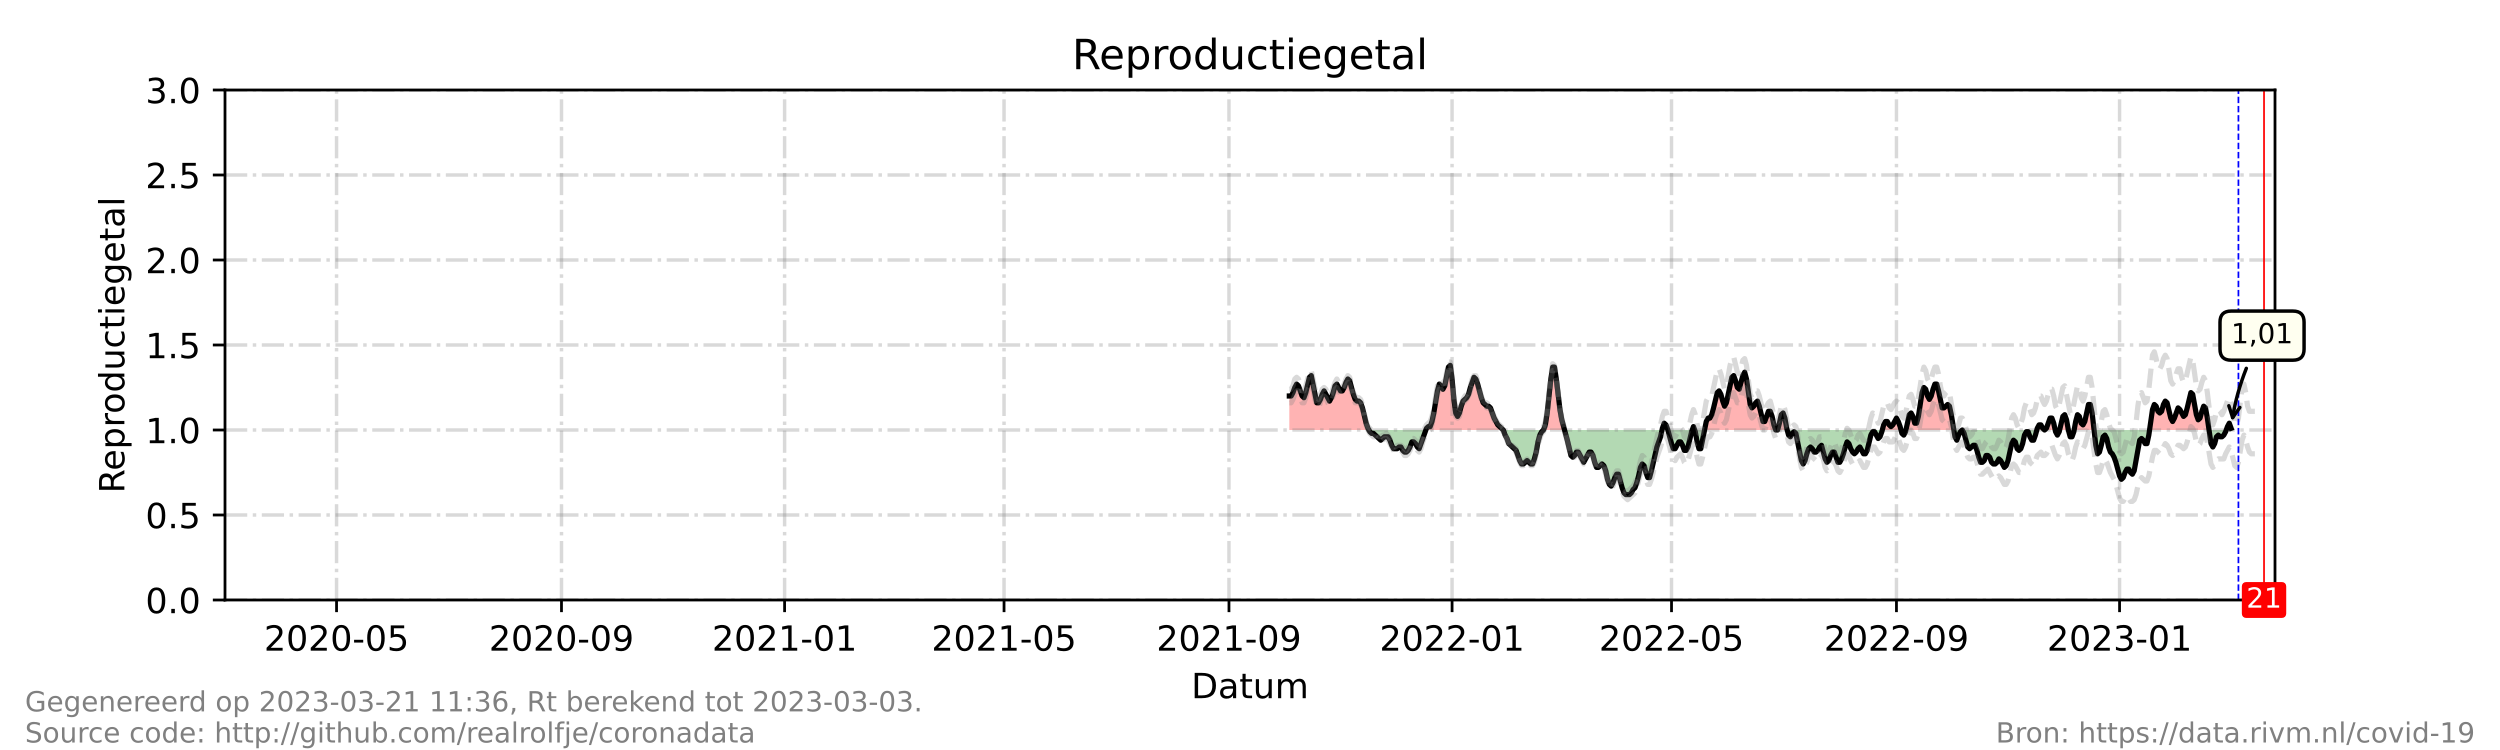 <?xml version="1.0" encoding="utf-8" standalone="no"?>
<!DOCTYPE svg PUBLIC "-//W3C//DTD SVG 1.1//EN"
  "http://www.w3.org/Graphics/SVG/1.1/DTD/svg11.dtd">
<!-- Created with matplotlib (https://matplotlib.org/) -->
<svg height="216pt" version="1.1" viewBox="0 0 720 216" width="720pt" xmlns="http://www.w3.org/2000/svg" xmlns:xlink="http://www.w3.org/1999/xlink">
 <defs>
  <style type="text/css">*{stroke-linecap:butt;stroke-linejoin:round;}</style>
 </defs>
 <g id="figure_1">
  <g id="patch_1">
   <path d="M 0 216 
L 720 216 
L 720 0 
L 0 0 
z
" style="fill:#ffffff;"/>
  </g>
  <g id="axes_1">
   <g id="patch_2">
    <path d="M 64.8 172.8 
L 655.2 172.8 
L 655.2 25.92 
L 64.8 25.92 
z
" style="fill:#ffffff;"/>
   </g>
   <g id="PolyCollection_1">
    <path clip-path="url(#p6040fa8f90)" d="M 371.323 123.84 
L 371.323 123.84 
L 371.85 123.84 
L 372.377 123.84 
L 372.903 123.84 
L 373.43 123.84 
L 373.957 123.84 
L 374.483 123.84 
L 375.01 123.84 
L 375.537 123.84 
L 376.064 123.84 
L 376.59 123.84 
L 377.117 123.84 
L 377.644 123.84 
L 378.17 123.84 
L 378.697 123.84 
L 379.224 123.84 
L 379.75 123.84 
L 380.277 123.84 
L 380.804 123.84 
L 381.33 123.84 
L 381.857 123.84 
L 382.384 123.84 
L 382.91 123.84 
L 383.437 123.84 
L 383.964 123.84 
L 384.49 123.84 
L 385.017 123.84 
L 385.544 123.84 
L 386.07 123.84 
L 386.597 123.84 
L 387.124 123.84 
L 387.65 123.84 
L 388.177 123.84 
L 388.704 123.84 
L 389.23 123.84 
L 389.757 123.84 
L 390.284 123.84 
L 390.81 123.84 
L 391.337 123.84 
L 391.864 123.84 
L 392.39 123.84 
L 392.917 123.84 
L 393.444 123.84 
L 393.97 123.84 
L 394.234 123.84 
L 393.97 123.35 
L 393.444 121.882 
L 392.917 119.923 
L 392.39 117.475 
L 391.864 116.006 
L 391.337 115.517 
L 390.81 115.517 
L 390.284 115.027 
L 389.757 113.558 
L 389.23 111.6 
L 388.704 109.642 
L 388.177 109.152 
L 387.65 110.131 
L 387.124 111.6 
L 386.597 112.579 
L 386.07 112.579 
L 385.544 111.6 
L 385.017 110.621 
L 384.49 111.11 
L 383.964 113.069 
L 383.437 114.538 
L 382.91 115.517 
L 382.384 114.538 
L 381.857 113.558 
L 381.33 112.579 
L 380.804 113.558 
L 380.277 115.027 
L 379.75 116.006 
L 379.224 116.006 
L 378.697 113.558 
L 378.17 110.621 
L 377.644 108.173 
L 377.117 108.662 
L 376.59 110.621 
L 376.064 113.069 
L 375.537 114.538 
L 375.01 114.048 
L 374.483 112.579 
L 373.957 111.11 
L 373.43 110.621 
L 372.903 111.6 
L 372.377 113.069 
L 371.85 114.048 
L 371.323 114.048 
z
" style="fill:#ff0000;fill-opacity:0.3;"/>
    <path clip-path="url(#p6040fa8f90)" d="M 410.648 123.84 
L 410.824 123.84 
L 411.351 123.84 
L 411.877 123.84 
L 412.404 123.84 
L 412.931 123.84 
L 413.457 123.84 
L 413.984 123.84 
L 414.511 123.84 
L 415.037 123.84 
L 415.564 123.84 
L 416.091 123.84 
L 416.617 123.84 
L 417.144 123.84 
L 417.671 123.84 
L 418.197 123.84 
L 418.724 123.84 
L 419.251 123.84 
L 419.777 123.84 
L 420.304 123.84 
L 420.831 123.84 
L 421.357 123.84 
L 421.884 123.84 
L 422.411 123.84 
L 422.937 123.84 
L 423.464 123.84 
L 423.991 123.84 
L 424.517 123.84 
L 425.044 123.84 
L 425.571 123.84 
L 426.097 123.84 
L 426.624 123.84 
L 427.151 123.84 
L 427.677 123.84 
L 428.204 123.84 
L 428.731 123.84 
L 429.257 123.84 
L 429.784 123.84 
L 430.311 123.84 
L 430.837 123.84 
L 431.364 123.84 
L 431.891 123.84 
L 432.417 123.84 
L 432.944 123.84 
L 432.417 123.35 
L 431.891 122.861 
L 431.364 122.371 
L 430.837 121.392 
L 430.311 120.413 
L 429.784 118.944 
L 429.257 117.475 
L 428.731 116.986 
L 428.204 116.986 
L 427.677 116.496 
L 427.151 116.006 
L 426.624 114.538 
L 426.097 112.579 
L 425.571 110.621 
L 425.044 109.152 
L 424.517 108.662 
L 423.991 110.131 
L 423.464 111.6 
L 422.937 113.558 
L 422.411 114.538 
L 421.884 115.027 
L 421.357 115.517 
L 420.831 116.986 
L 420.304 118.944 
L 419.777 119.923 
L 419.251 118.944 
L 418.724 115.027 
L 418.197 109.152 
L 417.671 105.235 
L 417.144 105.725 
L 416.617 108.662 
L 416.091 111.11 
L 415.564 112.09 
L 415.037 111.11 
L 414.511 110.621 
L 413.984 112.579 
L 413.457 115.517 
L 412.931 118.944 
L 412.404 121.392 
L 411.877 122.861 
L 411.351 122.861 
L 410.824 123.35 
z
" style="fill:#ff0000;fill-opacity:0.3;"/>
    <path clip-path="url(#p6040fa8f90)" d="M 444.531 123.84 
L 445.058 123.84 
L 445.584 123.84 
L 446.111 123.84 
L 446.638 123.84 
L 447.164 123.84 
L 447.691 123.84 
L 448.218 123.84 
L 448.744 123.84 
L 449.271 123.84 
L 449.798 123.84 
L 450.324 123.84 
L 450.588 123.84 
L 450.324 122.861 
L 449.798 120.902 
L 449.271 117.965 
L 448.744 114.048 
L 448.218 109.152 
L 447.691 105.725 
L 447.164 105.725 
L 446.638 109.152 
L 446.111 114.048 
L 445.584 118.944 
L 445.058 122.371 
z
" style="fill:#ff0000;fill-opacity:0.3;"/>
    <path clip-path="url(#p6040fa8f90)" d="M 478.659 123.84 
L 478.765 123.84 
L 479.291 123.84 
L 479.818 123.84 
L 480.345 123.84 
L 479.818 122.371 
L 479.291 121.882 
L 478.765 123.35 
z
" style="fill:#ff0000;fill-opacity:0.3;"/>
    <path clip-path="url(#p6040fa8f90)" d="M 487.367 123.84 
L 487.718 123.84 
L 488.069 123.84 
L 487.718 122.861 
z
" style="fill:#ff0000;fill-opacity:0.3;"/>
    <path clip-path="url(#p6040fa8f90)" d="M 490.878 123.84 
L 491.405 123.84 
L 491.931 123.84 
L 492.458 123.84 
L 492.985 123.84 
L 493.512 123.84 
L 494.038 123.84 
L 494.565 123.84 
L 495.092 123.84 
L 495.618 123.84 
L 496.145 123.84 
L 496.672 123.84 
L 497.198 123.84 
L 497.725 123.84 
L 498.252 123.84 
L 498.778 123.84 
L 499.305 123.84 
L 499.832 123.84 
L 500.358 123.84 
L 500.885 123.84 
L 501.412 123.84 
L 501.938 123.84 
L 502.465 123.84 
L 502.992 123.84 
L 503.518 123.84 
L 504.045 123.84 
L 504.572 123.84 
L 505.098 123.84 
L 505.625 123.84 
L 506.152 123.84 
L 506.678 123.84 
L 507.205 123.84 
L 507.732 123.84 
L 508.258 123.84 
L 508.785 123.84 
L 509.312 123.84 
L 509.838 123.84 
L 510.365 123.84 
L 510.892 123.84 
L 511.418 123.84 
L 510.892 122.371 
L 510.365 119.923 
L 509.838 118.454 
L 509.312 118.454 
L 508.785 119.923 
L 508.258 121.392 
L 507.732 121.392 
L 507.205 119.434 
L 506.678 116.986 
L 506.152 115.517 
L 505.625 116.006 
L 505.098 116.986 
L 504.572 117.475 
L 504.045 116.496 
L 503.518 113.069 
L 502.992 109.152 
L 502.465 107.194 
L 501.938 108.173 
L 501.412 110.131 
L 500.885 112.09 
L 500.358 111.6 
L 499.832 109.642 
L 499.305 108.173 
L 498.778 108.662 
L 498.252 110.621 
L 497.725 113.558 
L 497.198 116.006 
L 496.672 116.986 
L 496.145 115.517 
L 495.618 113.558 
L 495.092 112.579 
L 494.565 113.069 
L 494.038 115.027 
L 493.512 117.475 
L 492.985 119.434 
L 492.458 120.413 
L 491.931 120.413 
L 491.405 121.392 
z
" style="fill:#ff0000;fill-opacity:0.3;"/>
    <path clip-path="url(#p6040fa8f90)" d="M 511.945 123.84 
L 512.472 123.84 
L 512.998 123.84 
L 513.525 123.84 
L 514.052 123.84 
L 514.578 123.84 
L 514.71 123.84 
L 514.578 123.35 
L 514.052 120.413 
L 513.525 118.944 
L 512.998 119.434 
L 512.472 121.882 
z
" style="fill:#ff0000;fill-opacity:0.3;"/>
    <path clip-path="url(#p6040fa8f90)" d="M 542.097 123.84 
L 542.492 123.84 
L 543.019 123.84 
L 543.545 123.84 
L 544.072 123.84 
L 544.599 123.84 
L 545.125 123.84 
L 545.652 123.84 
L 546.179 123.84 
L 546.705 123.84 
L 547.232 123.84 
L 547.495 123.84 
L 547.232 122.861 
L 546.705 121.392 
L 546.179 120.413 
L 545.652 121.392 
L 545.125 122.371 
L 544.599 122.861 
L 544.072 122.371 
L 543.545 121.392 
L 543.019 121.392 
L 542.492 122.371 
z
" style="fill:#ff0000;fill-opacity:0.3;"/>
    <path clip-path="url(#p6040fa8f90)" d="M 548.917 123.84 
L 549.339 123.84 
L 549.865 123.84 
L 550.392 123.84 
L 550.919 123.84 
L 551.445 123.84 
L 551.972 123.84 
L 552.499 123.84 
L 553.026 123.84 
L 553.552 123.84 
L 554.079 123.84 
L 554.606 123.84 
L 555.132 123.84 
L 555.659 123.84 
L 556.186 123.84 
L 556.712 123.84 
L 557.239 123.84 
L 557.766 123.84 
L 558.292 123.84 
L 558.819 123.84 
L 559.346 123.84 
L 559.872 123.84 
L 560.399 123.84 
L 560.926 123.84 
L 561.452 123.84 
L 561.979 123.84 
L 562.506 123.84 
L 562.681 123.84 
L 562.506 122.861 
L 561.979 119.434 
L 561.452 116.986 
L 560.926 116.496 
L 560.399 116.986 
L 559.872 117.475 
L 559.346 117.475 
L 558.819 115.027 
L 558.292 112.579 
L 557.766 110.621 
L 557.239 110.621 
L 556.712 112.09 
L 556.186 114.048 
L 555.659 115.027 
L 555.132 114.048 
L 554.606 112.09 
L 554.079 111.6 
L 553.552 113.069 
L 553.026 116.496 
L 552.499 119.923 
L 551.972 121.882 
L 551.445 121.882 
L 550.919 119.923 
L 550.392 118.944 
L 549.865 119.434 
L 549.339 121.882 
z
" style="fill:#ff0000;fill-opacity:0.3;"/>
    <path clip-path="url(#p6040fa8f90)" d="M 586.601 123.84 
L 586.733 123.84 
L 587.259 123.84 
L 587.786 123.84 
L 588.313 123.84 
L 588.839 123.84 
L 588.313 123.35 
L 587.786 122.371 
L 587.259 122.371 
L 586.733 123.35 
z
" style="fill:#ff0000;fill-opacity:0.3;"/>
    <path clip-path="url(#p6040fa8f90)" d="M 588.839 123.84 
L 589.366 123.84 
L 589.893 123.84 
L 590.419 123.84 
L 590.946 123.84 
L 591.473 123.84 
L 591.894 123.84 
L 591.473 121.882 
L 590.946 120.413 
L 590.419 120.413 
L 589.893 121.882 
L 589.366 123.35 
z
" style="fill:#ff0000;fill-opacity:0.3;"/>
    <path clip-path="url(#p6040fa8f90)" d="M 593.158 123.84 
L 593.579 123.84 
L 594.106 123.84 
L 594.633 123.84 
L 595.159 123.84 
L 595.686 123.84 
L 595.159 120.902 
L 594.633 119.434 
L 594.106 119.923 
L 593.579 121.882 
z
" style="fill:#ff0000;fill-opacity:0.3;"/>
    <path clip-path="url(#p6040fa8f90)" d="M 597.354 123.84 
L 597.793 123.84 
L 598.319 123.84 
L 598.846 123.84 
L 599.373 123.84 
L 599.899 123.84 
L 600.426 123.84 
L 600.953 123.84 
L 601.479 123.84 
L 602.006 123.84 
L 602.533 123.84 
L 603.059 123.84 
L 603.112 123.84 
L 603.059 123.35 
L 602.533 118.944 
L 602.006 116.496 
L 601.479 116.496 
L 600.953 118.944 
L 600.426 121.392 
L 599.899 122.371 
L 599.373 121.882 
L 598.846 119.923 
L 598.319 119.434 
L 597.793 121.392 
z
" style="fill:#ff0000;fill-opacity:0.3;"/>
    <path clip-path="url(#p6040fa8f90)" d="M 619.057 123.84 
L 619.386 123.84 
L 619.913 123.84 
L 620.44 123.84 
L 620.966 123.84 
L 621.493 123.84 
L 622.02 123.84 
L 622.546 123.84 
L 623.073 123.84 
L 623.6 123.84 
L 624.126 123.84 
L 624.653 123.84 
L 625.18 123.84 
L 625.706 123.84 
L 626.233 123.84 
L 626.76 123.84 
L 627.286 123.84 
L 627.813 123.84 
L 628.34 123.84 
L 628.866 123.84 
L 629.393 123.84 
L 629.92 123.84 
L 630.446 123.84 
L 630.973 123.84 
L 631.5 123.84 
L 632.026 123.84 
L 632.553 123.84 
L 633.08 123.84 
L 633.606 123.84 
L 634.133 123.84 
L 634.66 123.84 
L 635.186 123.84 
L 635.713 123.84 
L 636.174 123.84 
L 635.713 120.413 
L 635.186 117.475 
L 634.66 116.986 
L 634.133 118.454 
L 633.606 120.413 
L 633.08 120.902 
L 632.553 119.434 
L 632.026 116.496 
L 631.5 113.558 
L 630.973 113.069 
L 630.446 115.027 
L 629.92 117.475 
L 629.393 119.434 
L 628.866 119.923 
L 628.34 118.944 
L 627.813 117.965 
L 627.286 117.475 
L 626.76 118.944 
L 626.233 120.413 
L 625.706 121.392 
L 625.18 120.413 
L 624.653 118.454 
L 624.126 116.006 
L 623.6 115.517 
L 623.073 116.496 
L 622.546 118.454 
L 622.02 118.944 
L 621.493 118.454 
L 620.966 116.986 
L 620.44 116.496 
L 619.913 117.965 
L 619.386 121.392 
z
" style="fill:#ff0000;fill-opacity:0.3;"/>
    <path clip-path="url(#p6040fa8f90)" d="M 641.155 123.84 
L 641.507 123.84 
L 642.033 123.84 
L 642.56 123.84 
L 642.56 123.84 
L 642.56 123.35 
L 642.033 121.882 
L 641.507 122.861 
z
" style="fill:#ff0000;fill-opacity:0.3;"/>
   </g>
   <g id="PolyCollection_2">
    <path clip-path="url(#p6040fa8f90)" d="M 394.234 123.84 
L 394.497 123.84 
L 395.024 123.84 
L 395.55 123.84 
L 396.077 123.84 
L 396.604 123.84 
L 397.13 123.84 
L 397.657 123.84 
L 398.184 123.84 
L 398.71 123.84 
L 399.237 123.84 
L 399.764 123.84 
L 400.29 123.84 
L 400.817 123.84 
L 401.344 123.84 
L 401.87 123.84 
L 402.397 123.84 
L 402.924 123.84 
L 403.45 123.84 
L 403.977 123.84 
L 404.504 123.84 
L 405.031 123.84 
L 405.557 123.84 
L 406.084 123.84 
L 406.611 123.84 
L 407.137 123.84 
L 407.664 123.84 
L 408.191 123.84 
L 408.717 123.84 
L 409.244 123.84 
L 409.771 123.84 
L 410.297 123.84 
L 410.648 123.84 
L 410.297 124.819 
L 409.771 126.288 
L 409.244 127.757 
L 408.717 129.226 
L 408.191 128.736 
L 407.664 127.757 
L 407.137 127.267 
L 406.611 127.267 
L 406.084 128.736 
L 405.557 129.715 
L 405.031 130.205 
L 404.504 130.205 
L 403.977 129.715 
L 403.45 128.736 
L 402.924 128.736 
L 402.397 129.226 
L 401.87 129.226 
L 401.344 129.226 
L 400.817 128.246 
L 400.29 126.778 
L 399.764 125.798 
L 399.237 125.798 
L 398.71 125.798 
L 398.184 126.288 
L 397.657 126.778 
L 397.13 126.288 
L 396.604 125.798 
L 396.077 125.309 
L 395.55 124.819 
L 395.024 124.819 
L 394.497 124.33 
z
" style="fill:#008000;fill-opacity:0.3;"/>
    <path clip-path="url(#p6040fa8f90)" d="M 432.944 123.84 
L 432.944 123.84 
L 433.471 123.84 
L 433.998 123.84 
L 434.524 123.84 
L 435.051 123.84 
L 435.578 123.84 
L 436.104 123.84 
L 436.631 123.84 
L 437.158 123.84 
L 437.684 123.84 
L 438.211 123.84 
L 438.738 123.84 
L 439.264 123.84 
L 439.791 123.84 
L 440.318 123.84 
L 440.844 123.84 
L 441.371 123.84 
L 441.898 123.84 
L 442.424 123.84 
L 442.951 123.84 
L 443.478 123.84 
L 444.004 123.84 
L 444.531 123.84 
L 444.531 123.84 
L 444.531 123.84 
L 444.004 124.33 
L 443.478 125.309 
L 442.951 127.267 
L 442.424 130.205 
L 441.898 132.163 
L 441.371 133.632 
L 440.844 133.632 
L 440.318 133.142 
L 439.791 132.653 
L 439.264 133.142 
L 438.738 133.632 
L 438.211 133.632 
L 437.684 132.653 
L 437.158 131.184 
L 436.631 129.715 
L 436.104 129.226 
L 435.578 128.736 
L 435.051 128.246 
L 434.524 127.757 
L 433.998 126.288 
L 433.471 125.309 
L 432.944 123.84 
z
" style="fill:#008000;fill-opacity:0.3;"/>
    <path clip-path="url(#p6040fa8f90)" d="M 450.588 123.84 
L 450.851 123.84 
L 451.378 123.84 
L 451.904 123.84 
L 452.431 123.84 
L 452.958 123.84 
L 453.484 123.84 
L 454.011 123.84 
L 454.538 123.84 
L 455.064 123.84 
L 455.591 123.84 
L 456.118 123.84 
L 456.644 123.84 
L 457.171 123.84 
L 457.698 123.84 
L 458.224 123.84 
L 458.751 123.84 
L 459.278 123.84 
L 459.804 123.84 
L 460.331 123.84 
L 460.858 123.84 
L 461.384 123.84 
L 461.911 123.84 
L 462.438 123.84 
L 462.964 123.84 
L 463.491 123.84 
L 464.018 123.84 
L 464.545 123.84 
L 465.071 123.84 
L 465.598 123.84 
L 466.125 123.84 
L 466.651 123.84 
L 467.178 123.84 
L 467.705 123.84 
L 468.231 123.84 
L 468.758 123.84 
L 469.285 123.84 
L 469.811 123.84 
L 470.338 123.84 
L 470.865 123.84 
L 471.391 123.84 
L 471.918 123.84 
L 472.445 123.84 
L 472.971 123.84 
L 473.498 123.84 
L 474.025 123.84 
L 474.551 123.84 
L 475.078 123.84 
L 475.605 123.84 
L 476.131 123.84 
L 476.658 123.84 
L 477.185 123.84 
L 477.711 123.84 
L 478.238 123.84 
L 478.659 123.84 
L 478.238 125.798 
L 477.711 127.267 
L 477.185 128.736 
L 476.658 130.694 
L 476.131 133.142 
L 475.605 135.59 
L 475.078 137.549 
L 474.551 137.549 
L 474.025 136.08 
L 473.498 134.122 
L 472.971 133.632 
L 472.445 134.611 
L 471.918 137.059 
L 471.391 139.018 
L 470.865 140.486 
L 470.338 140.976 
L 469.811 141.955 
L 469.285 142.445 
L 468.758 142.445 
L 468.231 142.445 
L 467.705 141.955 
L 467.178 140.486 
L 466.651 138.528 
L 466.125 136.57 
L 465.598 136.57 
L 465.071 137.549 
L 464.545 139.018 
L 464.018 139.997 
L 463.491 139.507 
L 462.964 138.038 
L 462.438 135.59 
L 461.911 134.122 
L 461.384 133.632 
L 460.858 134.122 
L 460.331 134.611 
L 459.804 134.611 
L 459.278 133.142 
L 458.751 131.184 
L 458.224 130.205 
L 457.698 130.205 
L 457.171 131.184 
L 456.644 132.163 
L 456.118 133.142 
L 455.591 132.163 
L 455.064 131.184 
L 454.538 130.205 
L 454.011 130.205 
L 453.484 131.184 
L 452.958 131.674 
L 452.431 131.184 
L 451.904 129.226 
L 451.378 126.778 
L 450.851 124.819 
z
" style="fill:#008000;fill-opacity:0.3;"/>
    <path clip-path="url(#p6040fa8f90)" d="M 480.345 123.84 
L 480.345 123.84 
L 480.871 123.84 
L 481.398 123.84 
L 481.925 123.84 
L 482.451 123.84 
L 482.978 123.84 
L 483.505 123.84 
L 484.031 123.84 
L 484.558 123.84 
L 485.085 123.84 
L 485.611 123.84 
L 486.138 123.84 
L 486.665 123.84 
L 487.191 123.84 
L 487.367 123.84 
L 487.191 124.33 
L 486.665 126.288 
L 486.138 128.736 
L 485.611 129.715 
L 485.085 129.715 
L 484.558 128.246 
L 484.031 127.267 
L 483.505 127.267 
L 482.978 128.246 
L 482.451 129.226 
L 481.925 129.226 
L 481.398 127.757 
L 480.871 125.798 
L 480.345 123.84 
z
" style="fill:#008000;fill-opacity:0.3;"/>
    <path clip-path="url(#p6040fa8f90)" d="M 488.069 123.84 
L 488.245 123.84 
L 488.771 123.84 
L 489.298 123.84 
L 489.825 123.84 
L 490.351 123.84 
L 490.878 123.84 
L 490.878 123.84 
L 490.878 123.84 
L 490.351 126.778 
L 489.825 129.226 
L 489.298 129.226 
L 488.771 127.267 
L 488.245 124.33 
z
" style="fill:#008000;fill-opacity:0.3;"/>
    <path clip-path="url(#p6040fa8f90)" d="M 511.418 123.84 
L 511.418 123.84 
L 511.945 123.84 
L 511.945 123.84 
L 511.945 123.84 
L 511.418 123.84 
z
" style="fill:#008000;fill-opacity:0.3;"/>
    <path clip-path="url(#p6040fa8f90)" d="M 514.71 123.84 
L 515.105 123.84 
L 515.632 123.84 
L 516.158 123.84 
L 516.685 123.84 
L 517.212 123.84 
L 517.738 123.84 
L 518.265 123.84 
L 518.792 123.84 
L 519.318 123.84 
L 519.845 123.84 
L 520.372 123.84 
L 520.898 123.84 
L 521.425 123.84 
L 521.952 123.84 
L 522.479 123.84 
L 523.005 123.84 
L 523.532 123.84 
L 524.059 123.84 
L 524.585 123.84 
L 525.112 123.84 
L 525.639 123.84 
L 526.165 123.84 
L 526.692 123.84 
L 527.219 123.84 
L 527.745 123.84 
L 528.272 123.84 
L 528.799 123.84 
L 529.325 123.84 
L 529.852 123.84 
L 530.379 123.84 
L 530.905 123.84 
L 531.432 123.84 
L 531.959 123.84 
L 532.485 123.84 
L 533.012 123.84 
L 533.539 123.84 
L 534.065 123.84 
L 534.592 123.84 
L 535.119 123.84 
L 535.645 123.84 
L 536.172 123.84 
L 536.699 123.84 
L 537.225 123.84 
L 537.752 123.84 
L 538.279 123.84 
L 538.805 123.84 
L 539.332 123.84 
L 539.859 123.84 
L 540.385 123.84 
L 540.912 123.84 
L 541.439 123.84 
L 541.965 123.84 
L 542.097 123.84 
L 541.965 124.33 
L 541.439 125.798 
L 540.912 126.288 
L 540.385 125.309 
L 539.859 124.33 
L 539.332 124.33 
L 538.805 125.309 
L 538.279 127.267 
L 537.752 129.715 
L 537.225 130.694 
L 536.699 130.694 
L 536.172 129.715 
L 535.645 128.736 
L 535.119 129.226 
L 534.592 130.205 
L 534.065 130.694 
L 533.539 130.205 
L 533.012 129.226 
L 532.485 127.757 
L 531.959 127.267 
L 531.432 128.736 
L 530.905 130.694 
L 530.379 132.163 
L 529.852 133.142 
L 529.325 133.142 
L 528.799 131.674 
L 528.272 130.205 
L 527.745 130.205 
L 527.219 131.184 
L 526.692 132.653 
L 526.165 133.142 
L 525.639 132.163 
L 525.112 130.205 
L 524.585 128.246 
L 524.059 128.736 
L 523.532 129.715 
L 523.005 130.205 
L 522.479 130.205 
L 521.952 129.226 
L 521.425 128.736 
L 520.898 129.226 
L 520.372 130.694 
L 519.845 132.653 
L 519.318 133.632 
L 518.792 132.653 
L 518.265 130.205 
L 517.738 127.267 
L 517.212 124.819 
L 516.685 124.33 
L 516.158 124.819 
L 515.632 125.798 
L 515.105 125.309 
z
" style="fill:#008000;fill-opacity:0.3;"/>
    <path clip-path="url(#p6040fa8f90)" d="M 547.495 123.84 
L 547.759 123.84 
L 548.285 123.84 
L 548.812 123.84 
L 548.917 123.84 
L 548.812 124.33 
L 548.285 125.309 
L 547.759 124.819 
z
" style="fill:#008000;fill-opacity:0.3;"/>
    <path clip-path="url(#p6040fa8f90)" d="M 562.681 123.84 
L 563.032 123.84 
L 563.559 123.84 
L 564.086 123.84 
L 564.612 123.84 
L 565.139 123.84 
L 565.666 123.84 
L 566.192 123.84 
L 566.719 123.84 
L 567.246 123.84 
L 567.772 123.84 
L 568.299 123.84 
L 568.826 123.84 
L 569.352 123.84 
L 569.879 123.84 
L 570.406 123.84 
L 570.932 123.84 
L 571.459 123.84 
L 571.986 123.84 
L 572.512 123.84 
L 573.039 123.84 
L 573.566 123.84 
L 574.092 123.84 
L 574.619 123.84 
L 575.146 123.84 
L 575.672 123.84 
L 576.199 123.84 
L 576.726 123.84 
L 577.252 123.84 
L 577.779 123.84 
L 578.306 123.84 
L 578.832 123.84 
L 579.359 123.84 
L 579.886 123.84 
L 580.412 123.84 
L 580.939 123.84 
L 581.466 123.84 
L 581.993 123.84 
L 582.519 123.84 
L 583.046 123.84 
L 583.573 123.84 
L 584.099 123.84 
L 584.626 123.84 
L 585.153 123.84 
L 585.679 123.84 
L 586.206 123.84 
L 586.601 123.84 
L 586.206 125.309 
L 585.679 126.778 
L 585.153 126.778 
L 584.626 125.798 
L 584.099 124.33 
L 583.573 124.33 
L 583.046 125.309 
L 582.519 127.757 
L 581.993 129.226 
L 581.466 129.715 
L 580.939 129.226 
L 580.412 127.267 
L 579.886 126.778 
L 579.359 127.757 
L 578.832 130.205 
L 578.306 132.653 
L 577.779 134.122 
L 577.252 134.611 
L 576.726 133.632 
L 576.199 132.653 
L 575.672 132.163 
L 575.146 133.142 
L 574.619 133.632 
L 574.092 133.632 
L 573.566 133.142 
L 573.039 131.674 
L 572.512 131.184 
L 571.986 131.184 
L 571.459 132.653 
L 570.932 133.142 
L 570.406 133.142 
L 569.879 131.674 
L 569.352 129.715 
L 568.826 128.246 
L 568.299 128.246 
L 567.772 128.736 
L 567.246 129.226 
L 566.719 128.736 
L 566.192 126.778 
L 565.666 124.819 
L 565.139 123.84 
L 564.612 124.33 
L 564.086 125.309 
L 563.559 126.778 
L 563.032 125.798 
z
" style="fill:#008000;fill-opacity:0.3;"/>
    <path clip-path="url(#p6040fa8f90)" d="M 588.839 123.84 
L 588.839 123.84 
L 588.839 123.84 
L 588.839 123.84 
z
" style="fill:#008000;fill-opacity:0.3;"/>
    <path clip-path="url(#p6040fa8f90)" d="M 591.894 123.84 
L 591.999 123.84 
L 592.526 123.84 
L 593.053 123.84 
L 593.158 123.84 
L 593.053 124.33 
L 592.526 125.309 
L 591.999 124.33 
z
" style="fill:#008000;fill-opacity:0.3;"/>
    <path clip-path="url(#p6040fa8f90)" d="M 595.686 123.84 
L 595.686 123.84 
L 596.213 123.84 
L 596.739 123.84 
L 597.266 123.84 
L 597.354 123.84 
L 597.266 124.33 
L 596.739 125.798 
L 596.213 125.798 
L 595.686 123.84 
z
" style="fill:#008000;fill-opacity:0.3;"/>
    <path clip-path="url(#p6040fa8f90)" d="M 603.112 123.84 
L 603.586 123.84 
L 604.113 123.84 
L 604.639 123.84 
L 605.166 123.84 
L 605.693 123.84 
L 606.219 123.84 
L 606.746 123.84 
L 607.273 123.84 
L 607.799 123.84 
L 608.326 123.84 
L 608.853 123.84 
L 609.379 123.84 
L 609.906 123.84 
L 610.433 123.84 
L 610.96 123.84 
L 611.486 123.84 
L 612.013 123.84 
L 612.54 123.84 
L 613.066 123.84 
L 613.593 123.84 
L 614.12 123.84 
L 614.646 123.84 
L 615.173 123.84 
L 615.7 123.84 
L 616.226 123.84 
L 616.753 123.84 
L 617.28 123.84 
L 617.806 123.84 
L 618.333 123.84 
L 618.86 123.84 
L 619.057 123.84 
L 618.86 125.309 
L 618.333 127.757 
L 617.806 127.757 
L 617.28 126.778 
L 616.753 126.288 
L 616.226 126.778 
L 615.7 129.226 
L 615.173 132.653 
L 614.646 135.59 
L 614.12 136.57 
L 613.593 136.08 
L 613.066 135.101 
L 612.54 135.101 
L 612.013 136.08 
L 611.486 137.549 
L 610.96 138.038 
L 610.433 137.059 
L 609.906 135.101 
L 609.379 133.142 
L 608.853 131.674 
L 608.326 130.694 
L 607.799 130.205 
L 607.273 128.736 
L 606.746 126.288 
L 606.219 125.309 
L 605.693 125.798 
L 605.166 128.246 
L 604.639 130.205 
L 604.113 130.694 
L 603.586 128.246 
z
" style="fill:#008000;fill-opacity:0.3;"/>
    <path clip-path="url(#p6040fa8f90)" d="M 636.174 123.84 
L 636.24 123.84 
L 636.766 123.84 
L 637.293 123.84 
L 637.82 123.84 
L 638.346 123.84 
L 638.873 123.84 
L 639.4 123.84 
L 639.926 123.84 
L 640.453 123.84 
L 640.98 123.84 
L 641.155 123.84 
L 640.98 124.33 
L 640.453 125.309 
L 639.926 125.798 
L 639.4 125.798 
L 638.873 125.309 
L 638.346 125.798 
L 637.82 127.757 
L 637.293 128.736 
L 636.766 127.757 
L 636.24 124.33 
z
" style="fill:#008000;fill-opacity:0.3;"/>
   </g>
   <g id="matplotlib.axis_1">
    <g id="xtick_1">
     <g id="line2d_1">
      <path clip-path="url(#p6040fa8f90)" d="M 96.927 172.8 
L 96.927 25.92 
" style="fill:none;stroke:#808080;stroke-dasharray:6.4,1.6,1,1.6;stroke-dashoffset:0;stroke-opacity:0.3;"/>
     </g>
     <g id="line2d_2">
      <defs>
       <path d="M 0 0 
L 0 3.5 
" id="m9f3c700538" style="stroke:#000000;stroke-width:0.8;"/>
      </defs>
      <g>
       <use style="stroke:#000000;stroke-width:0.8;" x="96.927" xlink:href="#m9f3c700538" y="172.8"/>
      </g>
     </g>
     <g id="text_1">
      <!-- 2020-05 -->
      <g transform="translate(76.036 187.398)scale(0.1 -0.1)">
       <defs>
        <path d="M 19.188 8.297 
L 53.609 8.297 
L 53.609 0 
L 7.328 0 
L 7.328 8.297 
Q 12.938 14.109 22.625 23.891 
Q 32.328 33.688 34.812 36.531 
Q 39.547 41.844 41.422 45.531 
Q 43.312 49.219 43.312 52.781 
Q 43.312 58.594 39.234 62.25 
Q 35.156 65.922 28.609 65.922 
Q 23.969 65.922 18.812 64.312 
Q 13.672 62.703 7.812 59.422 
L 7.812 69.391 
Q 13.766 71.781 18.938 73 
Q 24.125 74.219 28.422 74.219 
Q 39.75 74.219 46.484 68.547 
Q 53.219 62.891 53.219 53.422 
Q 53.219 48.922 51.531 44.891 
Q 49.859 40.875 45.406 35.406 
Q 44.188 33.984 37.641 27.219 
Q 31.109 20.453 19.188 8.297 
z
" id="DejaVuSans-50"/>
        <path d="M 31.781 66.406 
Q 24.172 66.406 20.328 58.906 
Q 16.5 51.422 16.5 36.375 
Q 16.5 21.391 20.328 13.891 
Q 24.172 6.391 31.781 6.391 
Q 39.453 6.391 43.281 13.891 
Q 47.125 21.391 47.125 36.375 
Q 47.125 51.422 43.281 58.906 
Q 39.453 66.406 31.781 66.406 
z
M 31.781 74.219 
Q 44.047 74.219 50.516 64.516 
Q 56.984 54.828 56.984 36.375 
Q 56.984 17.969 50.516 8.266 
Q 44.047 -1.422 31.781 -1.422 
Q 19.531 -1.422 13.062 8.266 
Q 6.594 17.969 6.594 36.375 
Q 6.594 54.828 13.062 64.516 
Q 19.531 74.219 31.781 74.219 
z
" id="DejaVuSans-48"/>
        <path d="M 4.891 31.391 
L 31.203 31.391 
L 31.203 23.391 
L 4.891 23.391 
z
" id="DejaVuSans-45"/>
        <path d="M 10.797 72.906 
L 49.516 72.906 
L 49.516 64.594 
L 19.828 64.594 
L 19.828 46.734 
Q 21.969 47.469 24.109 47.828 
Q 26.266 48.188 28.422 48.188 
Q 40.625 48.188 47.75 41.5 
Q 54.891 34.812 54.891 23.391 
Q 54.891 11.625 47.562 5.094 
Q 40.234 -1.422 26.906 -1.422 
Q 22.312 -1.422 17.547 -0.641 
Q 12.797 0.141 7.719 1.703 
L 7.719 11.625 
Q 12.109 9.234 16.797 8.062 
Q 21.484 6.891 26.703 6.891 
Q 35.156 6.891 40.078 11.328 
Q 45.016 15.766 45.016 23.391 
Q 45.016 31 40.078 35.438 
Q 35.156 39.891 26.703 39.891 
Q 22.75 39.891 18.812 39.016 
Q 14.891 38.141 10.797 36.281 
z
" id="DejaVuSans-53"/>
       </defs>
       <use xlink:href="#DejaVuSans-50"/>
       <use x="63.623" xlink:href="#DejaVuSans-48"/>
       <use x="127.246" xlink:href="#DejaVuSans-50"/>
       <use x="190.869" xlink:href="#DejaVuSans-48"/>
       <use x="254.492" xlink:href="#DejaVuSans-45"/>
       <use x="290.576" xlink:href="#DejaVuSans-48"/>
       <use x="354.199" xlink:href="#DejaVuSans-53"/>
      </g>
     </g>
    </g>
    <g id="xtick_2">
     <g id="line2d_3">
      <path clip-path="url(#p6040fa8f90)" d="M 161.708 172.8 
L 161.708 25.92 
" style="fill:none;stroke:#808080;stroke-dasharray:6.4,1.6,1,1.6;stroke-dashoffset:0;stroke-opacity:0.3;"/>
     </g>
     <g id="line2d_4">
      <g>
       <use style="stroke:#000000;stroke-width:0.8;" x="161.708" xlink:href="#m9f3c700538" y="172.8"/>
      </g>
     </g>
     <g id="text_2">
      <!-- 2020-09 -->
      <g transform="translate(140.816 187.398)scale(0.1 -0.1)">
       <defs>
        <path d="M 10.984 1.516 
L 10.984 10.5 
Q 14.703 8.734 18.5 7.812 
Q 22.312 6.891 25.984 6.891 
Q 35.75 6.891 40.891 13.453 
Q 46.047 20.016 46.781 33.406 
Q 43.953 29.203 39.594 26.953 
Q 35.25 24.703 29.984 24.703 
Q 19.047 24.703 12.672 31.312 
Q 6.297 37.938 6.297 49.422 
Q 6.297 60.641 12.938 67.422 
Q 19.578 74.219 30.609 74.219 
Q 43.266 74.219 49.922 64.516 
Q 56.594 54.828 56.594 36.375 
Q 56.594 19.141 48.406 8.859 
Q 40.234 -1.422 26.422 -1.422 
Q 22.703 -1.422 18.891 -0.688 
Q 15.094 0.047 10.984 1.516 
z
M 30.609 32.422 
Q 37.25 32.422 41.125 36.953 
Q 45.016 41.5 45.016 49.422 
Q 45.016 57.281 41.125 61.844 
Q 37.25 66.406 30.609 66.406 
Q 23.969 66.406 20.094 61.844 
Q 16.219 57.281 16.219 49.422 
Q 16.219 41.5 20.094 36.953 
Q 23.969 32.422 30.609 32.422 
z
" id="DejaVuSans-57"/>
       </defs>
       <use xlink:href="#DejaVuSans-50"/>
       <use x="63.623" xlink:href="#DejaVuSans-48"/>
       <use x="127.246" xlink:href="#DejaVuSans-50"/>
       <use x="190.869" xlink:href="#DejaVuSans-48"/>
       <use x="254.492" xlink:href="#DejaVuSans-45"/>
       <use x="290.576" xlink:href="#DejaVuSans-48"/>
       <use x="354.199" xlink:href="#DejaVuSans-57"/>
      </g>
     </g>
    </g>
    <g id="xtick_3">
     <g id="line2d_5">
      <path clip-path="url(#p6040fa8f90)" d="M 225.962 172.8 
L 225.962 25.92 
" style="fill:none;stroke:#808080;stroke-dasharray:6.4,1.6,1,1.6;stroke-dashoffset:0;stroke-opacity:0.3;"/>
     </g>
     <g id="line2d_6">
      <g>
       <use style="stroke:#000000;stroke-width:0.8;" x="225.962" xlink:href="#m9f3c700538" y="172.8"/>
      </g>
     </g>
     <g id="text_3">
      <!-- 2021-01 -->
      <g transform="translate(205.07 187.398)scale(0.1 -0.1)">
       <defs>
        <path d="M 12.406 8.297 
L 28.516 8.297 
L 28.516 63.922 
L 10.984 60.406 
L 10.984 69.391 
L 28.422 72.906 
L 38.281 72.906 
L 38.281 8.297 
L 54.391 8.297 
L 54.391 0 
L 12.406 0 
z
" id="DejaVuSans-49"/>
       </defs>
       <use xlink:href="#DejaVuSans-50"/>
       <use x="63.623" xlink:href="#DejaVuSans-48"/>
       <use x="127.246" xlink:href="#DejaVuSans-50"/>
       <use x="190.869" xlink:href="#DejaVuSans-49"/>
       <use x="254.492" xlink:href="#DejaVuSans-45"/>
       <use x="290.576" xlink:href="#DejaVuSans-48"/>
       <use x="354.199" xlink:href="#DejaVuSans-49"/>
      </g>
     </g>
    </g>
    <g id="xtick_4">
     <g id="line2d_7">
      <path clip-path="url(#p6040fa8f90)" d="M 289.163 172.8 
L 289.163 25.92 
" style="fill:none;stroke:#808080;stroke-dasharray:6.4,1.6,1,1.6;stroke-dashoffset:0;stroke-opacity:0.3;"/>
     </g>
     <g id="line2d_8">
      <g>
       <use style="stroke:#000000;stroke-width:0.8;" x="289.163" xlink:href="#m9f3c700538" y="172.8"/>
      </g>
     </g>
     <g id="text_4">
      <!-- 2021-05 -->
      <g transform="translate(268.271 187.398)scale(0.1 -0.1)">
       <use xlink:href="#DejaVuSans-50"/>
       <use x="63.623" xlink:href="#DejaVuSans-48"/>
       <use x="127.246" xlink:href="#DejaVuSans-50"/>
       <use x="190.869" xlink:href="#DejaVuSans-49"/>
       <use x="254.492" xlink:href="#DejaVuSans-45"/>
       <use x="290.576" xlink:href="#DejaVuSans-48"/>
       <use x="354.199" xlink:href="#DejaVuSans-53"/>
      </g>
     </g>
    </g>
    <g id="xtick_5">
     <g id="line2d_9">
      <path clip-path="url(#p6040fa8f90)" d="M 353.943 172.8 
L 353.943 25.92 
" style="fill:none;stroke:#808080;stroke-dasharray:6.4,1.6,1,1.6;stroke-dashoffset:0;stroke-opacity:0.3;"/>
     </g>
     <g id="line2d_10">
      <g>
       <use style="stroke:#000000;stroke-width:0.8;" x="353.943" xlink:href="#m9f3c700538" y="172.8"/>
      </g>
     </g>
     <g id="text_5">
      <!-- 2021-09 -->
      <g transform="translate(333.052 187.398)scale(0.1 -0.1)">
       <use xlink:href="#DejaVuSans-50"/>
       <use x="63.623" xlink:href="#DejaVuSans-48"/>
       <use x="127.246" xlink:href="#DejaVuSans-50"/>
       <use x="190.869" xlink:href="#DejaVuSans-49"/>
       <use x="254.492" xlink:href="#DejaVuSans-45"/>
       <use x="290.576" xlink:href="#DejaVuSans-48"/>
       <use x="354.199" xlink:href="#DejaVuSans-57"/>
      </g>
     </g>
    </g>
    <g id="xtick_6">
     <g id="line2d_11">
      <path clip-path="url(#p6040fa8f90)" d="M 418.197 172.8 
L 418.197 25.92 
" style="fill:none;stroke:#808080;stroke-dasharray:6.4,1.6,1,1.6;stroke-dashoffset:0;stroke-opacity:0.3;"/>
     </g>
     <g id="line2d_12">
      <g>
       <use style="stroke:#000000;stroke-width:0.8;" x="418.197" xlink:href="#m9f3c700538" y="172.8"/>
      </g>
     </g>
     <g id="text_6">
      <!-- 2022-01 -->
      <g transform="translate(397.306 187.398)scale(0.1 -0.1)">
       <use xlink:href="#DejaVuSans-50"/>
       <use x="63.623" xlink:href="#DejaVuSans-48"/>
       <use x="127.246" xlink:href="#DejaVuSans-50"/>
       <use x="190.869" xlink:href="#DejaVuSans-50"/>
       <use x="254.492" xlink:href="#DejaVuSans-45"/>
       <use x="290.576" xlink:href="#DejaVuSans-48"/>
       <use x="354.199" xlink:href="#DejaVuSans-49"/>
      </g>
     </g>
    </g>
    <g id="xtick_7">
     <g id="line2d_13">
      <path clip-path="url(#p6040fa8f90)" d="M 481.398 172.8 
L 481.398 25.92 
" style="fill:none;stroke:#808080;stroke-dasharray:6.4,1.6,1,1.6;stroke-dashoffset:0;stroke-opacity:0.3;"/>
     </g>
     <g id="line2d_14">
      <g>
       <use style="stroke:#000000;stroke-width:0.8;" x="481.398" xlink:href="#m9f3c700538" y="172.8"/>
      </g>
     </g>
     <g id="text_7">
      <!-- 2022-05 -->
      <g transform="translate(460.507 187.398)scale(0.1 -0.1)">
       <use xlink:href="#DejaVuSans-50"/>
       <use x="63.623" xlink:href="#DejaVuSans-48"/>
       <use x="127.246" xlink:href="#DejaVuSans-50"/>
       <use x="190.869" xlink:href="#DejaVuSans-50"/>
       <use x="254.492" xlink:href="#DejaVuSans-45"/>
       <use x="290.576" xlink:href="#DejaVuSans-48"/>
       <use x="354.199" xlink:href="#DejaVuSans-53"/>
      </g>
     </g>
    </g>
    <g id="xtick_8">
     <g id="line2d_15">
      <path clip-path="url(#p6040fa8f90)" d="M 546.179 172.8 
L 546.179 25.92 
" style="fill:none;stroke:#808080;stroke-dasharray:6.4,1.6,1,1.6;stroke-dashoffset:0;stroke-opacity:0.3;"/>
     </g>
     <g id="line2d_16">
      <g>
       <use style="stroke:#000000;stroke-width:0.8;" x="546.179" xlink:href="#m9f3c700538" y="172.8"/>
      </g>
     </g>
     <g id="text_8">
      <!-- 2022-09 -->
      <g transform="translate(525.287 187.398)scale(0.1 -0.1)">
       <use xlink:href="#DejaVuSans-50"/>
       <use x="63.623" xlink:href="#DejaVuSans-48"/>
       <use x="127.246" xlink:href="#DejaVuSans-50"/>
       <use x="190.869" xlink:href="#DejaVuSans-50"/>
       <use x="254.492" xlink:href="#DejaVuSans-45"/>
       <use x="290.576" xlink:href="#DejaVuSans-48"/>
       <use x="354.199" xlink:href="#DejaVuSans-57"/>
      </g>
     </g>
    </g>
    <g id="xtick_9">
     <g id="line2d_17">
      <path clip-path="url(#p6040fa8f90)" d="M 610.433 172.8 
L 610.433 25.92 
" style="fill:none;stroke:#808080;stroke-dasharray:6.4,1.6,1,1.6;stroke-dashoffset:0;stroke-opacity:0.3;"/>
     </g>
     <g id="line2d_18">
      <g>
       <use style="stroke:#000000;stroke-width:0.8;" x="610.433" xlink:href="#m9f3c700538" y="172.8"/>
      </g>
     </g>
     <g id="text_9">
      <!-- 2023-01 -->
      <g transform="translate(589.541 187.398)scale(0.1 -0.1)">
       <defs>
        <path d="M 40.578 39.312 
Q 47.656 37.797 51.625 33 
Q 55.609 28.219 55.609 21.188 
Q 55.609 10.406 48.188 4.484 
Q 40.766 -1.422 27.094 -1.422 
Q 22.516 -1.422 17.656 -0.516 
Q 12.797 0.391 7.625 2.203 
L 7.625 11.719 
Q 11.719 9.328 16.594 8.109 
Q 21.484 6.891 26.812 6.891 
Q 36.078 6.891 40.938 10.547 
Q 45.797 14.203 45.797 21.188 
Q 45.797 27.641 41.281 31.266 
Q 36.766 34.906 28.719 34.906 
L 20.219 34.906 
L 20.219 43.016 
L 29.109 43.016 
Q 36.375 43.016 40.234 45.922 
Q 44.094 48.828 44.094 54.297 
Q 44.094 59.906 40.109 62.906 
Q 36.141 65.922 28.719 65.922 
Q 24.656 65.922 20.016 65.031 
Q 15.375 64.156 9.812 62.312 
L 9.812 71.094 
Q 15.438 72.656 20.344 73.438 
Q 25.25 74.219 29.594 74.219 
Q 40.828 74.219 47.359 69.109 
Q 53.906 64.016 53.906 55.328 
Q 53.906 49.266 50.438 45.094 
Q 46.969 40.922 40.578 39.312 
z
" id="DejaVuSans-51"/>
       </defs>
       <use xlink:href="#DejaVuSans-50"/>
       <use x="63.623" xlink:href="#DejaVuSans-48"/>
       <use x="127.246" xlink:href="#DejaVuSans-50"/>
       <use x="190.869" xlink:href="#DejaVuSans-51"/>
       <use x="254.492" xlink:href="#DejaVuSans-45"/>
       <use x="290.576" xlink:href="#DejaVuSans-48"/>
       <use x="354.199" xlink:href="#DejaVuSans-49"/>
      </g>
     </g>
    </g>
    <g id="text_10">
     <!-- Datum -->
     <g transform="translate(343.087 201.077)scale(0.1 -0.1)">
      <defs>
       <path d="M 19.672 64.797 
L 19.672 8.109 
L 31.594 8.109 
Q 46.688 8.109 53.688 14.938 
Q 60.688 21.781 60.688 36.531 
Q 60.688 51.172 53.688 57.984 
Q 46.688 64.797 31.594 64.797 
z
M 9.812 72.906 
L 30.078 72.906 
Q 51.266 72.906 61.172 64.094 
Q 71.094 55.281 71.094 36.531 
Q 71.094 17.672 61.125 8.828 
Q 51.172 0 30.078 0 
L 9.812 0 
z
" id="DejaVuSans-68"/>
       <path d="M 34.281 27.484 
Q 23.391 27.484 19.188 25 
Q 14.984 22.516 14.984 16.5 
Q 14.984 11.719 18.141 8.906 
Q 21.297 6.109 26.703 6.109 
Q 34.188 6.109 38.703 11.406 
Q 43.219 16.703 43.219 25.484 
L 43.219 27.484 
z
M 52.203 31.203 
L 52.203 0 
L 43.219 0 
L 43.219 8.297 
Q 40.141 3.328 35.547 0.953 
Q 30.953 -1.422 24.312 -1.422 
Q 15.922 -1.422 10.953 3.297 
Q 6 8.016 6 15.922 
Q 6 25.141 12.172 29.828 
Q 18.359 34.516 30.609 34.516 
L 43.219 34.516 
L 43.219 35.406 
Q 43.219 41.609 39.141 45 
Q 35.062 48.391 27.688 48.391 
Q 23 48.391 18.547 47.266 
Q 14.109 46.141 10.016 43.891 
L 10.016 52.203 
Q 14.938 54.109 19.578 55.047 
Q 24.219 56 28.609 56 
Q 40.484 56 46.344 49.844 
Q 52.203 43.703 52.203 31.203 
z
" id="DejaVuSans-97"/>
       <path d="M 18.312 70.219 
L 18.312 54.688 
L 36.812 54.688 
L 36.812 47.703 
L 18.312 47.703 
L 18.312 18.016 
Q 18.312 11.328 20.141 9.422 
Q 21.969 7.516 27.594 7.516 
L 36.812 7.516 
L 36.812 0 
L 27.594 0 
Q 17.188 0 13.234 3.875 
Q 9.281 7.766 9.281 18.016 
L 9.281 47.703 
L 2.688 47.703 
L 2.688 54.688 
L 9.281 54.688 
L 9.281 70.219 
z
" id="DejaVuSans-116"/>
       <path d="M 8.5 21.578 
L 8.5 54.688 
L 17.484 54.688 
L 17.484 21.922 
Q 17.484 14.156 20.5 10.266 
Q 23.531 6.391 29.594 6.391 
Q 36.859 6.391 41.078 11.031 
Q 45.312 15.672 45.312 23.688 
L 45.312 54.688 
L 54.297 54.688 
L 54.297 0 
L 45.312 0 
L 45.312 8.406 
Q 42.047 3.422 37.719 1 
Q 33.406 -1.422 27.688 -1.422 
Q 18.266 -1.422 13.375 4.438 
Q 8.5 10.297 8.5 21.578 
z
M 31.109 56 
z
" id="DejaVuSans-117"/>
       <path d="M 52 44.188 
Q 55.375 50.25 60.062 53.125 
Q 64.75 56 71.094 56 
Q 79.641 56 84.281 50.016 
Q 88.922 44.047 88.922 33.016 
L 88.922 0 
L 79.891 0 
L 79.891 32.719 
Q 79.891 40.578 77.094 44.375 
Q 74.312 48.188 68.609 48.188 
Q 61.625 48.188 57.562 43.547 
Q 53.516 38.922 53.516 30.906 
L 53.516 0 
L 44.484 0 
L 44.484 32.719 
Q 44.484 40.625 41.703 44.406 
Q 38.922 48.188 33.109 48.188 
Q 26.219 48.188 22.156 43.531 
Q 18.109 38.875 18.109 30.906 
L 18.109 0 
L 9.078 0 
L 9.078 54.688 
L 18.109 54.688 
L 18.109 46.188 
Q 21.188 51.219 25.484 53.609 
Q 29.781 56 35.688 56 
Q 41.656 56 45.828 52.969 
Q 50 49.953 52 44.188 
z
" id="DejaVuSans-109"/>
      </defs>
      <use xlink:href="#DejaVuSans-68"/>
      <use x="77.002" xlink:href="#DejaVuSans-97"/>
      <use x="138.281" xlink:href="#DejaVuSans-116"/>
      <use x="177.49" xlink:href="#DejaVuSans-117"/>
      <use x="240.869" xlink:href="#DejaVuSans-109"/>
     </g>
    </g>
   </g>
   <g id="matplotlib.axis_2">
    <g id="ytick_1">
     <g id="line2d_19">
      <path clip-path="url(#p6040fa8f90)" d="M 64.8 172.8 
L 655.2 172.8 
" style="fill:none;stroke:#808080;stroke-dasharray:6.4,1.6,1,1.6;stroke-dashoffset:0;stroke-opacity:0.3;"/>
     </g>
     <g id="line2d_20">
      <defs>
       <path d="M 0 0 
L -3.5 0 
" id="mc0ca630e55" style="stroke:#000000;stroke-width:0.8;"/>
      </defs>
      <g>
       <use style="stroke:#000000;stroke-width:0.8;" x="64.8" xlink:href="#mc0ca630e55" y="172.8"/>
      </g>
     </g>
     <g id="text_11">
      <!-- 0.0 -->
      <g transform="translate(41.897 176.599)scale(0.1 -0.1)">
       <defs>
        <path d="M 10.688 12.406 
L 21 12.406 
L 21 0 
L 10.688 0 
z
" id="DejaVuSans-46"/>
       </defs>
       <use xlink:href="#DejaVuSans-48"/>
       <use x="63.623" xlink:href="#DejaVuSans-46"/>
       <use x="95.41" xlink:href="#DejaVuSans-48"/>
      </g>
     </g>
    </g>
    <g id="ytick_2">
     <g id="line2d_21">
      <path clip-path="url(#p6040fa8f90)" d="M 64.8 148.32 
L 655.2 148.32 
" style="fill:none;stroke:#808080;stroke-dasharray:6.4,1.6,1,1.6;stroke-dashoffset:0;stroke-opacity:0.3;"/>
     </g>
     <g id="line2d_22">
      <g>
       <use style="stroke:#000000;stroke-width:0.8;" x="64.8" xlink:href="#mc0ca630e55" y="148.32"/>
      </g>
     </g>
     <g id="text_12">
      <!-- 0.5 -->
      <g transform="translate(41.897 152.119)scale(0.1 -0.1)">
       <use xlink:href="#DejaVuSans-48"/>
       <use x="63.623" xlink:href="#DejaVuSans-46"/>
       <use x="95.41" xlink:href="#DejaVuSans-53"/>
      </g>
     </g>
    </g>
    <g id="ytick_3">
     <g id="line2d_23">
      <path clip-path="url(#p6040fa8f90)" d="M 64.8 123.84 
L 655.2 123.84 
" style="fill:none;stroke:#808080;stroke-dasharray:6.4,1.6,1,1.6;stroke-dashoffset:0;stroke-opacity:0.3;"/>
     </g>
     <g id="line2d_24">
      <g>
       <use style="stroke:#000000;stroke-width:0.8;" x="64.8" xlink:href="#mc0ca630e55" y="123.84"/>
      </g>
     </g>
     <g id="text_13">
      <!-- 1.0 -->
      <g transform="translate(41.897 127.639)scale(0.1 -0.1)">
       <use xlink:href="#DejaVuSans-49"/>
       <use x="63.623" xlink:href="#DejaVuSans-46"/>
       <use x="95.41" xlink:href="#DejaVuSans-48"/>
      </g>
     </g>
    </g>
    <g id="ytick_4">
     <g id="line2d_25">
      <path clip-path="url(#p6040fa8f90)" d="M 64.8 99.36 
L 655.2 99.36 
" style="fill:none;stroke:#808080;stroke-dasharray:6.4,1.6,1,1.6;stroke-dashoffset:0;stroke-opacity:0.3;"/>
     </g>
     <g id="line2d_26">
      <g>
       <use style="stroke:#000000;stroke-width:0.8;" x="64.8" xlink:href="#mc0ca630e55" y="99.36"/>
      </g>
     </g>
     <g id="text_14">
      <!-- 1.5 -->
      <g transform="translate(41.897 103.159)scale(0.1 -0.1)">
       <use xlink:href="#DejaVuSans-49"/>
       <use x="63.623" xlink:href="#DejaVuSans-46"/>
       <use x="95.41" xlink:href="#DejaVuSans-53"/>
      </g>
     </g>
    </g>
    <g id="ytick_5">
     <g id="line2d_27">
      <path clip-path="url(#p6040fa8f90)" d="M 64.8 74.88 
L 655.2 74.88 
" style="fill:none;stroke:#808080;stroke-dasharray:6.4,1.6,1,1.6;stroke-dashoffset:0;stroke-opacity:0.3;"/>
     </g>
     <g id="line2d_28">
      <g>
       <use style="stroke:#000000;stroke-width:0.8;" x="64.8" xlink:href="#mc0ca630e55" y="74.88"/>
      </g>
     </g>
     <g id="text_15">
      <!-- 2.0 -->
      <g transform="translate(41.897 78.679)scale(0.1 -0.1)">
       <use xlink:href="#DejaVuSans-50"/>
       <use x="63.623" xlink:href="#DejaVuSans-46"/>
       <use x="95.41" xlink:href="#DejaVuSans-48"/>
      </g>
     </g>
    </g>
    <g id="ytick_6">
     <g id="line2d_29">
      <path clip-path="url(#p6040fa8f90)" d="M 64.8 50.4 
L 655.2 50.4 
" style="fill:none;stroke:#808080;stroke-dasharray:6.4,1.6,1,1.6;stroke-dashoffset:0;stroke-opacity:0.3;"/>
     </g>
     <g id="line2d_30">
      <g>
       <use style="stroke:#000000;stroke-width:0.8;" x="64.8" xlink:href="#mc0ca630e55" y="50.4"/>
      </g>
     </g>
     <g id="text_16">
      <!-- 2.5 -->
      <g transform="translate(41.897 54.199)scale(0.1 -0.1)">
       <use xlink:href="#DejaVuSans-50"/>
       <use x="63.623" xlink:href="#DejaVuSans-46"/>
       <use x="95.41" xlink:href="#DejaVuSans-53"/>
      </g>
     </g>
    </g>
    <g id="ytick_7">
     <g id="line2d_31">
      <path clip-path="url(#p6040fa8f90)" d="M 64.8 25.92 
L 655.2 25.92 
" style="fill:none;stroke:#808080;stroke-dasharray:6.4,1.6,1,1.6;stroke-dashoffset:0;stroke-opacity:0.3;"/>
     </g>
     <g id="line2d_32">
      <g>
       <use style="stroke:#000000;stroke-width:0.8;" x="64.8" xlink:href="#mc0ca630e55" y="25.92"/>
      </g>
     </g>
     <g id="text_17">
      <!-- 3.0 -->
      <g transform="translate(41.897 29.719)scale(0.1 -0.1)">
       <use xlink:href="#DejaVuSans-51"/>
       <use x="63.623" xlink:href="#DejaVuSans-46"/>
       <use x="95.41" xlink:href="#DejaVuSans-48"/>
      </g>
     </g>
    </g>
    <g id="text_18">
     <!-- Reproductiegetal -->
     <g transform="translate(35.817 142.044)rotate(-90)scale(0.1 -0.1)">
      <defs>
       <path d="M 44.391 34.188 
Q 47.562 33.109 50.562 29.594 
Q 53.562 26.078 56.594 19.922 
L 66.609 0 
L 56 0 
L 46.688 18.703 
Q 43.062 26.031 39.672 28.422 
Q 36.281 30.812 30.422 30.812 
L 19.672 30.812 
L 19.672 0 
L 9.812 0 
L 9.812 72.906 
L 32.078 72.906 
Q 44.578 72.906 50.734 67.672 
Q 56.891 62.453 56.891 51.906 
Q 56.891 45.016 53.688 40.469 
Q 50.484 35.938 44.391 34.188 
z
M 19.672 64.797 
L 19.672 38.922 
L 32.078 38.922 
Q 39.203 38.922 42.844 42.219 
Q 46.484 45.516 46.484 51.906 
Q 46.484 58.297 42.844 61.547 
Q 39.203 64.797 32.078 64.797 
z
" id="DejaVuSans-82"/>
       <path d="M 56.203 29.594 
L 56.203 25.203 
L 14.891 25.203 
Q 15.484 15.922 20.484 11.062 
Q 25.484 6.203 34.422 6.203 
Q 39.594 6.203 44.453 7.469 
Q 49.312 8.734 54.109 11.281 
L 54.109 2.781 
Q 49.266 0.734 44.188 -0.344 
Q 39.109 -1.422 33.891 -1.422 
Q 20.797 -1.422 13.156 6.188 
Q 5.516 13.812 5.516 26.812 
Q 5.516 40.234 12.766 48.109 
Q 20.016 56 32.328 56 
Q 43.359 56 49.781 48.891 
Q 56.203 41.797 56.203 29.594 
z
M 47.219 32.234 
Q 47.125 39.594 43.094 43.984 
Q 39.062 48.391 32.422 48.391 
Q 24.906 48.391 20.391 44.141 
Q 15.875 39.891 15.188 32.172 
z
" id="DejaVuSans-101"/>
       <path d="M 18.109 8.203 
L 18.109 -20.797 
L 9.078 -20.797 
L 9.078 54.688 
L 18.109 54.688 
L 18.109 46.391 
Q 20.953 51.266 25.266 53.625 
Q 29.594 56 35.594 56 
Q 45.562 56 51.781 48.094 
Q 58.016 40.188 58.016 27.297 
Q 58.016 14.406 51.781 6.484 
Q 45.562 -1.422 35.594 -1.422 
Q 29.594 -1.422 25.266 0.953 
Q 20.953 3.328 18.109 8.203 
z
M 48.688 27.297 
Q 48.688 37.203 44.609 42.844 
Q 40.531 48.484 33.406 48.484 
Q 26.266 48.484 22.188 42.844 
Q 18.109 37.203 18.109 27.297 
Q 18.109 17.391 22.188 11.75 
Q 26.266 6.109 33.406 6.109 
Q 40.531 6.109 44.609 11.75 
Q 48.688 17.391 48.688 27.297 
z
" id="DejaVuSans-112"/>
       <path d="M 41.109 46.297 
Q 39.594 47.172 37.812 47.578 
Q 36.031 48 33.891 48 
Q 26.266 48 22.188 43.047 
Q 18.109 38.094 18.109 28.812 
L 18.109 0 
L 9.078 0 
L 9.078 54.688 
L 18.109 54.688 
L 18.109 46.188 
Q 20.953 51.172 25.484 53.578 
Q 30.031 56 36.531 56 
Q 37.453 56 38.578 55.875 
Q 39.703 55.766 41.062 55.516 
z
" id="DejaVuSans-114"/>
       <path d="M 30.609 48.391 
Q 23.391 48.391 19.188 42.75 
Q 14.984 37.109 14.984 27.297 
Q 14.984 17.484 19.156 11.844 
Q 23.344 6.203 30.609 6.203 
Q 37.797 6.203 41.984 11.859 
Q 46.188 17.531 46.188 27.297 
Q 46.188 37.016 41.984 42.703 
Q 37.797 48.391 30.609 48.391 
z
M 30.609 56 
Q 42.328 56 49.016 48.375 
Q 55.719 40.766 55.719 27.297 
Q 55.719 13.875 49.016 6.219 
Q 42.328 -1.422 30.609 -1.422 
Q 18.844 -1.422 12.172 6.219 
Q 5.516 13.875 5.516 27.297 
Q 5.516 40.766 12.172 48.375 
Q 18.844 56 30.609 56 
z
" id="DejaVuSans-111"/>
       <path d="M 45.406 46.391 
L 45.406 75.984 
L 54.391 75.984 
L 54.391 0 
L 45.406 0 
L 45.406 8.203 
Q 42.578 3.328 38.25 0.953 
Q 33.938 -1.422 27.875 -1.422 
Q 17.969 -1.422 11.734 6.484 
Q 5.516 14.406 5.516 27.297 
Q 5.516 40.188 11.734 48.094 
Q 17.969 56 27.875 56 
Q 33.938 56 38.25 53.625 
Q 42.578 51.266 45.406 46.391 
z
M 14.797 27.297 
Q 14.797 17.391 18.875 11.75 
Q 22.953 6.109 30.078 6.109 
Q 37.203 6.109 41.297 11.75 
Q 45.406 17.391 45.406 27.297 
Q 45.406 37.203 41.297 42.844 
Q 37.203 48.484 30.078 48.484 
Q 22.953 48.484 18.875 42.844 
Q 14.797 37.203 14.797 27.297 
z
" id="DejaVuSans-100"/>
       <path d="M 48.781 52.594 
L 48.781 44.188 
Q 44.969 46.297 41.141 47.344 
Q 37.312 48.391 33.406 48.391 
Q 24.656 48.391 19.812 42.844 
Q 14.984 37.312 14.984 27.297 
Q 14.984 17.281 19.812 11.734 
Q 24.656 6.203 33.406 6.203 
Q 37.312 6.203 41.141 7.25 
Q 44.969 8.297 48.781 10.406 
L 48.781 2.094 
Q 45.016 0.344 40.984 -0.531 
Q 36.969 -1.422 32.422 -1.422 
Q 20.062 -1.422 12.781 6.344 
Q 5.516 14.109 5.516 27.297 
Q 5.516 40.672 12.859 48.328 
Q 20.219 56 33.016 56 
Q 37.156 56 41.109 55.141 
Q 45.062 54.297 48.781 52.594 
z
" id="DejaVuSans-99"/>
       <path d="M 9.422 54.688 
L 18.406 54.688 
L 18.406 0 
L 9.422 0 
z
M 9.422 75.984 
L 18.406 75.984 
L 18.406 64.594 
L 9.422 64.594 
z
" id="DejaVuSans-105"/>
       <path d="M 45.406 27.984 
Q 45.406 37.75 41.375 43.109 
Q 37.359 48.484 30.078 48.484 
Q 22.859 48.484 18.828 43.109 
Q 14.797 37.75 14.797 27.984 
Q 14.797 18.266 18.828 12.891 
Q 22.859 7.516 30.078 7.516 
Q 37.359 7.516 41.375 12.891 
Q 45.406 18.266 45.406 27.984 
z
M 54.391 6.781 
Q 54.391 -7.172 48.188 -13.984 
Q 42 -20.797 29.203 -20.797 
Q 24.469 -20.797 20.266 -20.094 
Q 16.062 -19.391 12.109 -17.922 
L 12.109 -9.188 
Q 16.062 -11.328 19.922 -12.344 
Q 23.781 -13.375 27.781 -13.375 
Q 36.625 -13.375 41.016 -8.766 
Q 45.406 -4.156 45.406 5.172 
L 45.406 9.625 
Q 42.625 4.781 38.281 2.391 
Q 33.938 0 27.875 0 
Q 17.828 0 11.672 7.656 
Q 5.516 15.328 5.516 27.984 
Q 5.516 40.672 11.672 48.328 
Q 17.828 56 27.875 56 
Q 33.938 56 38.281 53.609 
Q 42.625 51.219 45.406 46.391 
L 45.406 54.688 
L 54.391 54.688 
z
" id="DejaVuSans-103"/>
       <path d="M 9.422 75.984 
L 18.406 75.984 
L 18.406 0 
L 9.422 0 
z
" id="DejaVuSans-108"/>
      </defs>
      <use xlink:href="#DejaVuSans-82"/>
      <use x="64.982" xlink:href="#DejaVuSans-101"/>
      <use x="126.506" xlink:href="#DejaVuSans-112"/>
      <use x="189.982" xlink:href="#DejaVuSans-114"/>
      <use x="228.846" xlink:href="#DejaVuSans-111"/>
      <use x="290.027" xlink:href="#DejaVuSans-100"/>
      <use x="353.504" xlink:href="#DejaVuSans-117"/>
      <use x="416.883" xlink:href="#DejaVuSans-99"/>
      <use x="471.863" xlink:href="#DejaVuSans-116"/>
      <use x="511.072" xlink:href="#DejaVuSans-105"/>
      <use x="538.855" xlink:href="#DejaVuSans-101"/>
      <use x="600.379" xlink:href="#DejaVuSans-103"/>
      <use x="663.855" xlink:href="#DejaVuSans-101"/>
      <use x="725.379" xlink:href="#DejaVuSans-116"/>
      <use x="764.588" xlink:href="#DejaVuSans-97"/>
      <use x="825.867" xlink:href="#DejaVuSans-108"/>
     </g>
    </g>
   </g>
   <g id="line2d_33">
    <path clip-path="url(#p6040fa8f90)" d="M 371.323 114.048 
L 371.85 114.048 
L 372.377 113.069 
L 372.903 111.6 
L 373.43 110.621 
L 373.957 111.11 
L 375.01 114.048 
L 375.537 114.538 
L 376.064 113.069 
L 377.117 108.662 
L 377.644 108.173 
L 379.224 116.006 
L 379.75 116.006 
L 380.277 115.027 
L 380.804 113.558 
L 381.33 112.579 
L 382.91 115.517 
L 383.437 114.538 
L 383.964 113.069 
L 384.49 111.11 
L 385.017 110.621 
L 386.07 112.579 
L 386.597 112.579 
L 387.124 111.6 
L 387.65 110.131 
L 388.177 109.152 
L 388.704 109.642 
L 389.757 113.558 
L 390.284 115.027 
L 390.81 115.517 
L 391.337 115.517 
L 391.864 116.006 
L 392.39 117.475 
L 393.444 121.882 
L 393.97 123.35 
L 394.497 124.33 
L 395.024 124.819 
L 395.55 124.819 
L 397.657 126.778 
L 398.71 125.798 
L 399.764 125.798 
L 400.29 126.778 
L 400.817 128.246 
L 401.344 129.226 
L 402.397 129.226 
L 402.924 128.736 
L 403.45 128.736 
L 403.977 129.715 
L 404.504 130.205 
L 405.031 130.205 
L 405.557 129.715 
L 406.084 128.736 
L 406.611 127.267 
L 407.137 127.267 
L 407.664 127.757 
L 408.191 128.736 
L 408.717 129.226 
L 410.824 123.35 
L 411.351 122.861 
L 411.877 122.861 
L 412.404 121.392 
L 412.931 118.944 
L 413.984 112.579 
L 414.511 110.621 
L 415.037 111.11 
L 415.564 112.09 
L 416.091 111.11 
L 417.144 105.725 
L 417.671 105.235 
L 418.197 109.152 
L 418.724 115.027 
L 419.251 118.944 
L 419.777 119.923 
L 420.304 118.944 
L 420.831 116.986 
L 421.357 115.517 
L 422.411 114.538 
L 422.937 113.558 
L 423.464 111.6 
L 424.517 108.662 
L 425.044 109.152 
L 425.571 110.621 
L 426.624 114.538 
L 427.151 116.006 
L 428.204 116.986 
L 428.731 116.986 
L 429.257 117.475 
L 430.311 120.413 
L 431.364 122.371 
L 432.944 123.84 
L 433.471 125.309 
L 433.998 126.288 
L 434.524 127.757 
L 436.631 129.715 
L 437.684 132.653 
L 438.211 133.632 
L 438.738 133.632 
L 439.791 132.653 
L 440.844 133.632 
L 441.371 133.632 
L 441.898 132.163 
L 442.424 130.205 
L 442.951 127.267 
L 443.478 125.309 
L 444.004 124.33 
L 444.531 123.84 
L 445.058 122.371 
L 445.584 118.944 
L 446.638 109.152 
L 447.164 105.725 
L 447.691 105.725 
L 448.218 109.152 
L 449.271 117.965 
L 449.798 120.902 
L 451.378 126.778 
L 452.431 131.184 
L 452.958 131.674 
L 453.484 131.184 
L 454.011 130.205 
L 454.538 130.205 
L 456.118 133.142 
L 457.698 130.205 
L 458.224 130.205 
L 458.751 131.184 
L 459.278 133.142 
L 459.804 134.611 
L 460.331 134.611 
L 461.384 133.632 
L 461.911 134.122 
L 462.438 135.59 
L 462.964 138.038 
L 463.491 139.507 
L 464.018 139.997 
L 464.545 139.018 
L 465.071 137.549 
L 465.598 136.57 
L 466.125 136.57 
L 467.178 140.486 
L 467.705 141.955 
L 468.231 142.445 
L 469.285 142.445 
L 469.811 141.955 
L 470.338 140.976 
L 470.865 140.486 
L 471.391 139.018 
L 471.918 137.059 
L 472.445 134.611 
L 472.971 133.632 
L 473.498 134.122 
L 474.025 136.08 
L 474.551 137.549 
L 475.078 137.549 
L 475.605 135.59 
L 477.185 128.736 
L 478.238 125.798 
L 478.765 123.35 
L 479.291 121.882 
L 479.818 122.371 
L 480.345 123.84 
L 481.398 127.757 
L 481.925 129.226 
L 482.451 129.226 
L 483.505 127.267 
L 484.031 127.267 
L 484.558 128.246 
L 485.085 129.715 
L 485.611 129.715 
L 486.138 128.736 
L 487.191 124.33 
L 487.718 122.861 
L 488.245 124.33 
L 488.771 127.267 
L 489.298 129.226 
L 489.825 129.226 
L 491.405 121.392 
L 491.931 120.413 
L 492.458 120.413 
L 492.985 119.434 
L 493.512 117.475 
L 494.565 113.069 
L 495.092 112.579 
L 495.618 113.558 
L 496.145 115.517 
L 496.672 116.986 
L 497.198 116.006 
L 498.778 108.662 
L 499.305 108.173 
L 499.832 109.642 
L 500.358 111.6 
L 500.885 112.09 
L 501.938 108.173 
L 502.465 107.194 
L 502.992 109.152 
L 504.045 116.496 
L 504.572 117.475 
L 505.098 116.986 
L 505.625 116.006 
L 506.152 115.517 
L 506.678 116.986 
L 507.732 121.392 
L 508.258 121.392 
L 509.312 118.454 
L 509.838 118.454 
L 510.365 119.923 
L 510.892 122.371 
L 511.418 123.84 
L 511.945 123.84 
L 512.472 121.882 
L 512.998 119.434 
L 513.525 118.944 
L 514.052 120.413 
L 514.578 123.35 
L 515.105 125.309 
L 515.632 125.798 
L 516.158 124.819 
L 516.685 124.33 
L 517.212 124.819 
L 518.792 132.653 
L 519.318 133.632 
L 519.845 132.653 
L 520.372 130.694 
L 520.898 129.226 
L 521.425 128.736 
L 521.952 129.226 
L 522.479 130.205 
L 523.005 130.205 
L 523.532 129.715 
L 524.059 128.736 
L 524.585 128.246 
L 525.639 132.163 
L 526.165 133.142 
L 526.692 132.653 
L 527.219 131.184 
L 527.745 130.205 
L 528.272 130.205 
L 529.325 133.142 
L 529.852 133.142 
L 530.379 132.163 
L 530.905 130.694 
L 531.432 128.736 
L 531.959 127.267 
L 532.485 127.757 
L 533.012 129.226 
L 533.539 130.205 
L 534.065 130.694 
L 534.592 130.205 
L 535.119 129.226 
L 535.645 128.736 
L 536.699 130.694 
L 537.225 130.694 
L 537.752 129.715 
L 538.805 125.309 
L 539.332 124.33 
L 539.859 124.33 
L 540.912 126.288 
L 541.439 125.798 
L 541.965 124.33 
L 542.492 122.371 
L 543.019 121.392 
L 543.545 121.392 
L 544.072 122.371 
L 544.599 122.861 
L 545.125 122.371 
L 546.179 120.413 
L 546.705 121.392 
L 547.232 122.861 
L 547.759 124.819 
L 548.285 125.309 
L 548.812 124.33 
L 549.865 119.434 
L 550.392 118.944 
L 550.919 119.923 
L 551.445 121.882 
L 551.972 121.882 
L 552.499 119.923 
L 553.552 113.069 
L 554.079 111.6 
L 554.606 112.09 
L 555.132 114.048 
L 555.659 115.027 
L 556.186 114.048 
L 556.712 112.09 
L 557.239 110.621 
L 557.766 110.621 
L 558.292 112.579 
L 559.346 117.475 
L 559.872 117.475 
L 560.926 116.496 
L 561.452 116.986 
L 561.979 119.434 
L 563.032 125.798 
L 563.559 126.778 
L 564.086 125.309 
L 564.612 124.33 
L 565.139 123.84 
L 565.666 124.819 
L 566.719 128.736 
L 567.246 129.226 
L 568.299 128.246 
L 568.826 128.246 
L 569.352 129.715 
L 569.879 131.674 
L 570.406 133.142 
L 570.932 133.142 
L 571.459 132.653 
L 571.986 131.184 
L 572.512 131.184 
L 573.039 131.674 
L 573.566 133.142 
L 574.092 133.632 
L 574.619 133.632 
L 575.146 133.142 
L 575.672 132.163 
L 576.199 132.653 
L 577.252 134.611 
L 577.779 134.122 
L 578.306 132.653 
L 579.359 127.757 
L 579.886 126.778 
L 580.412 127.267 
L 580.939 129.226 
L 581.466 129.715 
L 581.993 129.226 
L 582.519 127.757 
L 583.046 125.309 
L 583.573 124.33 
L 584.099 124.33 
L 584.626 125.798 
L 585.153 126.778 
L 585.679 126.778 
L 586.206 125.309 
L 586.733 123.35 
L 587.259 122.371 
L 587.786 122.371 
L 588.313 123.35 
L 588.839 123.84 
L 589.366 123.35 
L 590.419 120.413 
L 590.946 120.413 
L 591.473 121.882 
L 591.999 124.33 
L 592.526 125.309 
L 593.053 124.33 
L 594.106 119.923 
L 594.633 119.434 
L 595.159 120.902 
L 595.686 123.84 
L 596.213 125.798 
L 596.739 125.798 
L 597.266 124.33 
L 597.793 121.392 
L 598.319 119.434 
L 598.846 119.923 
L 599.373 121.882 
L 599.899 122.371 
L 600.426 121.392 
L 601.479 116.496 
L 602.006 116.496 
L 602.533 118.944 
L 603.586 128.246 
L 604.113 130.694 
L 604.639 130.205 
L 605.166 128.246 
L 605.693 125.798 
L 606.219 125.309 
L 606.746 126.288 
L 607.273 128.736 
L 607.799 130.205 
L 608.326 130.694 
L 608.853 131.674 
L 609.379 133.142 
L 610.433 137.059 
L 610.96 138.038 
L 611.486 137.549 
L 612.013 136.08 
L 612.54 135.101 
L 613.066 135.101 
L 613.593 136.08 
L 614.12 136.57 
L 614.646 135.59 
L 616.226 126.778 
L 616.753 126.288 
L 617.28 126.778 
L 617.806 127.757 
L 618.333 127.757 
L 618.86 125.309 
L 619.913 117.965 
L 620.44 116.496 
L 620.966 116.986 
L 621.493 118.454 
L 622.02 118.944 
L 622.546 118.454 
L 623.073 116.496 
L 623.6 115.517 
L 624.126 116.006 
L 625.18 120.413 
L 625.706 121.392 
L 626.233 120.413 
L 627.286 117.475 
L 627.813 117.965 
L 628.866 119.923 
L 629.393 119.434 
L 629.92 117.475 
L 630.973 113.069 
L 631.5 113.558 
L 632.553 119.434 
L 633.08 120.902 
L 633.606 120.413 
L 634.133 118.454 
L 634.66 116.986 
L 635.186 117.475 
L 635.713 120.413 
L 636.766 127.757 
L 637.293 128.736 
L 637.82 127.757 
L 638.346 125.798 
L 638.873 125.309 
L 639.4 125.798 
L 639.926 125.798 
L 640.453 125.309 
L 640.98 124.33 
L 641.507 122.861 
L 642.033 121.882 
L 642.56 123.35 
L 642.56 123.35 
" style="fill:none;stroke:#000000;stroke-linecap:square;stroke-width:1.5;"/>
   </g>
   <g id="line2d_34">
    <path clip-path="url(#p6040fa8f90)" d="M 371.323 112.09 
L 371.85 112.09 
L 372.377 111.11 
L 372.903 109.152 
L 373.43 108.662 
L 373.957 109.152 
L 374.483 111.11 
L 375.01 112.579 
L 375.537 112.579 
L 376.064 111.11 
L 377.117 107.194 
L 377.644 106.704 
L 379.224 114.538 
L 379.75 115.027 
L 380.804 112.09 
L 381.33 111.6 
L 381.857 112.09 
L 382.384 113.558 
L 382.91 114.048 
L 383.437 113.558 
L 383.964 111.6 
L 384.49 110.131 
L 385.017 109.152 
L 385.544 110.131 
L 386.07 111.6 
L 386.597 111.6 
L 387.124 110.621 
L 387.65 109.152 
L 388.177 108.173 
L 388.704 108.662 
L 389.23 110.621 
L 389.757 113.069 
L 390.284 114.048 
L 390.81 114.538 
L 391.337 114.538 
L 391.864 115.027 
L 392.39 116.496 
L 393.444 121.392 
L 393.97 122.861 
L 397.13 125.798 
L 397.657 125.798 
L 398.184 125.309 
L 398.71 125.309 
L 399.237 124.819 
L 399.764 125.309 
L 400.29 126.288 
L 400.817 127.757 
L 401.87 128.736 
L 402.397 128.246 
L 403.45 128.246 
L 405.031 129.715 
L 406.084 127.757 
L 406.611 126.288 
L 407.137 126.288 
L 407.664 126.778 
L 408.191 127.757 
L 408.717 128.246 
L 409.771 125.309 
L 410.297 123.35 
L 410.824 122.371 
L 411.877 121.392 
L 412.404 119.923 
L 412.931 117.475 
L 413.984 111.11 
L 414.511 109.152 
L 415.037 109.642 
L 415.564 110.621 
L 416.091 110.131 
L 417.144 104.256 
L 417.671 104.256 
L 418.197 108.173 
L 418.724 114.048 
L 419.251 117.965 
L 419.777 118.944 
L 420.304 117.965 
L 421.357 115.027 
L 421.884 114.048 
L 422.411 113.558 
L 422.937 112.579 
L 423.464 111.11 
L 423.991 109.152 
L 424.517 108.173 
L 425.044 108.173 
L 425.571 109.642 
L 426.624 114.048 
L 427.151 115.517 
L 427.677 116.006 
L 428.204 116.006 
L 429.257 116.986 
L 430.311 119.923 
L 431.364 121.882 
L 432.944 123.35 
L 433.998 126.288 
L 435.051 128.246 
L 435.578 128.246 
L 436.631 129.226 
L 437.684 132.163 
L 438.211 133.142 
L 438.738 133.142 
L 439.791 132.163 
L 440.844 133.142 
L 441.371 133.142 
L 441.898 131.674 
L 443.478 124.819 
L 444.531 122.861 
L 445.058 121.392 
L 445.584 117.965 
L 446.638 108.173 
L 447.164 104.746 
L 447.691 105.235 
L 448.218 108.662 
L 449.271 117.475 
L 449.798 120.413 
L 451.378 126.288 
L 452.431 130.694 
L 452.958 131.184 
L 453.484 130.694 
L 454.011 129.715 
L 454.538 129.715 
L 455.591 131.674 
L 456.118 132.163 
L 456.644 131.674 
L 457.698 129.715 
L 458.224 129.715 
L 458.751 130.694 
L 459.278 132.653 
L 459.804 133.632 
L 460.331 134.122 
L 460.858 133.142 
L 461.384 132.653 
L 461.911 133.142 
L 462.438 135.101 
L 462.964 137.549 
L 463.491 139.018 
L 464.018 139.507 
L 465.071 136.57 
L 465.598 135.59 
L 466.125 135.59 
L 467.178 139.507 
L 467.705 140.976 
L 468.231 141.466 
L 468.758 141.466 
L 470.338 139.997 
L 470.865 139.018 
L 471.391 137.549 
L 472.445 132.653 
L 472.971 131.184 
L 473.498 131.674 
L 474.025 134.122 
L 474.551 135.59 
L 475.078 135.59 
L 477.711 123.84 
L 478.238 122.371 
L 478.765 119.923 
L 479.291 118.454 
L 479.818 118.454 
L 481.398 124.33 
L 481.925 125.798 
L 482.451 125.798 
L 482.978 124.819 
L 483.505 123.35 
L 484.031 123.35 
L 484.558 123.84 
L 485.085 125.798 
L 485.611 126.288 
L 486.138 124.33 
L 487.191 119.434 
L 487.718 117.965 
L 488.245 119.434 
L 489.298 124.819 
L 489.825 124.819 
L 491.405 115.517 
L 491.931 114.538 
L 492.458 114.538 
L 492.985 114.048 
L 494.565 106.704 
L 495.092 106.214 
L 495.618 107.683 
L 496.672 112.09 
L 497.198 111.11 
L 498.252 105.235 
L 498.778 103.277 
L 499.305 102.787 
L 500.358 107.194 
L 500.885 107.683 
L 501.412 106.214 
L 501.938 103.766 
L 502.465 103.277 
L 502.992 105.235 
L 504.045 113.558 
L 504.572 114.538 
L 505.098 114.048 
L 505.625 112.579 
L 506.152 112.579 
L 506.678 114.048 
L 507.732 118.454 
L 508.258 118.454 
L 508.785 116.986 
L 509.312 116.006 
L 509.838 115.517 
L 510.365 117.475 
L 511.418 121.882 
L 511.945 121.392 
L 512.472 119.434 
L 512.998 116.986 
L 513.525 116.496 
L 514.052 117.965 
L 515.105 123.35 
L 515.632 123.84 
L 516.158 122.861 
L 516.685 122.371 
L 517.212 122.861 
L 517.738 125.309 
L 518.265 128.736 
L 518.792 130.694 
L 519.318 131.674 
L 519.845 130.694 
L 520.898 126.778 
L 521.425 126.288 
L 521.952 126.778 
L 522.479 127.757 
L 523.005 127.757 
L 523.532 127.267 
L 524.059 125.798 
L 524.585 125.798 
L 525.112 127.267 
L 525.639 129.715 
L 526.165 130.694 
L 526.692 130.205 
L 527.745 127.267 
L 528.272 127.267 
L 529.325 130.205 
L 529.852 130.694 
L 530.379 129.226 
L 530.905 127.267 
L 531.432 124.819 
L 531.959 123.35 
L 532.485 123.84 
L 533.539 126.778 
L 534.065 127.267 
L 534.592 126.778 
L 535.119 125.309 
L 535.645 124.819 
L 536.699 126.778 
L 537.225 126.778 
L 537.752 125.309 
L 538.805 120.413 
L 539.332 118.944 
L 539.859 119.434 
L 540.385 120.413 
L 540.912 121.882 
L 541.439 121.392 
L 542.492 116.986 
L 543.019 116.006 
L 543.545 116.006 
L 544.072 117.475 
L 544.599 117.965 
L 545.652 116.006 
L 546.179 115.517 
L 546.705 116.006 
L 547.759 119.923 
L 548.285 120.413 
L 548.812 118.944 
L 549.865 114.048 
L 550.392 113.558 
L 550.919 115.027 
L 551.445 116.986 
L 551.972 116.986 
L 552.499 114.538 
L 553.552 107.683 
L 554.079 105.725 
L 554.606 106.704 
L 555.132 109.152 
L 555.659 110.131 
L 556.186 109.152 
L 556.712 107.194 
L 557.239 105.725 
L 557.766 105.725 
L 558.292 107.683 
L 558.819 111.11 
L 559.346 113.558 
L 559.872 114.048 
L 560.399 113.069 
L 560.926 112.579 
L 561.452 113.069 
L 562.506 119.434 
L 563.032 122.861 
L 563.559 123.35 
L 564.086 122.371 
L 564.612 120.413 
L 565.139 120.413 
L 565.666 121.392 
L 566.719 125.309 
L 567.246 125.798 
L 567.772 125.309 
L 568.299 124.33 
L 568.826 124.33 
L 569.352 125.798 
L 569.879 127.757 
L 570.406 129.226 
L 570.932 129.226 
L 571.986 127.267 
L 572.512 126.778 
L 573.039 127.267 
L 573.566 128.736 
L 574.092 129.226 
L 574.619 129.226 
L 575.146 128.246 
L 575.672 126.778 
L 576.199 127.267 
L 577.252 129.226 
L 577.779 128.736 
L 578.306 126.778 
L 579.359 120.413 
L 579.886 119.434 
L 580.412 120.413 
L 580.939 122.371 
L 581.466 123.35 
L 582.519 120.413 
L 583.046 117.475 
L 583.573 116.006 
L 584.099 116.496 
L 585.153 119.434 
L 585.679 118.944 
L 586.206 117.475 
L 586.733 115.027 
L 587.259 114.048 
L 587.786 114.048 
L 588.313 115.517 
L 588.839 116.496 
L 589.366 115.517 
L 589.893 113.558 
L 590.419 112.09 
L 590.946 112.09 
L 591.473 114.048 
L 591.999 116.986 
L 592.526 117.965 
L 593.053 116.496 
L 594.106 111.6 
L 594.633 111.11 
L 596.213 118.944 
L 596.739 118.944 
L 598.319 111.11 
L 598.846 112.09 
L 599.373 114.538 
L 599.899 115.517 
L 600.426 114.048 
L 601.479 108.662 
L 602.006 108.662 
L 602.533 111.6 
L 603.586 122.371 
L 604.113 125.309 
L 604.639 124.33 
L 605.693 118.454 
L 606.219 117.965 
L 606.746 119.434 
L 607.273 121.882 
L 607.799 123.35 
L 608.853 124.33 
L 610.433 130.205 
L 610.96 130.694 
L 611.486 130.205 
L 612.54 126.288 
L 613.066 125.798 
L 613.593 127.267 
L 614.12 127.757 
L 614.646 125.798 
L 615.173 121.882 
L 615.7 116.986 
L 616.226 113.558 
L 616.753 113.069 
L 617.806 116.006 
L 618.333 115.517 
L 618.86 112.09 
L 619.913 102.298 
L 620.44 101.318 
L 620.966 103.277 
L 621.493 105.725 
L 622.02 106.214 
L 622.546 105.235 
L 623.073 103.277 
L 623.6 102.298 
L 624.126 103.277 
L 625.18 109.642 
L 625.706 110.621 
L 626.233 109.642 
L 626.76 107.683 
L 627.286 106.214 
L 627.813 106.214 
L 628.34 108.662 
L 628.866 110.131 
L 629.393 109.642 
L 630.973 102.787 
L 631.5 103.766 
L 632.553 111.11 
L 633.08 112.579 
L 633.606 112.09 
L 634.133 110.131 
L 634.66 108.662 
L 635.186 109.642 
L 635.713 113.069 
L 636.24 117.475 
L 636.766 120.902 
L 637.293 122.371 
L 637.82 120.902 
L 638.346 118.454 
L 638.873 117.965 
L 639.4 118.454 
L 639.926 119.434 
L 640.453 118.454 
L 641.507 115.517 
L 642.033 114.538 
L 642.56 116.006 
L 643.087 119.434 
L 643.613 121.882 
L 644.14 122.371 
L 644.667 120.413 
L 645.72 111.6 
L 646.247 110.621 
L 646.773 113.069 
L 647.3 116.986 
L 647.827 118.454 
L 649.407 118.454 
L 649.407 118.454 
" style="fill:none;stroke:#808080;stroke-dasharray:5.55,2.4;stroke-dashoffset:0;stroke-opacity:0.3;stroke-width:1.5;"/>
   </g>
   <g id="line2d_35">
    <path clip-path="url(#p6040fa8f90)" d="M 371.323 116.006 
L 371.85 116.006 
L 372.377 115.027 
L 372.903 113.558 
L 373.43 112.579 
L 373.957 112.579 
L 374.483 114.538 
L 375.01 116.006 
L 375.537 116.006 
L 376.064 114.538 
L 377.117 110.621 
L 377.644 110.131 
L 378.17 112.09 
L 378.697 115.027 
L 379.224 116.986 
L 379.75 117.475 
L 380.804 114.538 
L 381.33 114.048 
L 381.857 114.538 
L 382.384 116.006 
L 382.91 116.496 
L 383.437 115.517 
L 383.964 114.048 
L 384.49 112.09 
L 385.017 111.6 
L 386.07 113.558 
L 386.597 113.558 
L 387.124 112.579 
L 387.65 111.11 
L 388.177 110.131 
L 388.704 110.621 
L 389.757 114.538 
L 390.284 116.006 
L 391.337 116.006 
L 391.864 116.496 
L 392.39 117.965 
L 393.444 122.371 
L 393.97 123.84 
L 394.497 124.819 
L 395.55 125.798 
L 396.077 125.798 
L 396.604 126.778 
L 397.13 127.267 
L 397.657 127.267 
L 398.71 126.288 
L 399.237 126.288 
L 399.764 126.778 
L 401.344 129.715 
L 401.87 130.205 
L 402.397 129.715 
L 403.45 129.715 
L 403.977 130.205 
L 404.504 131.184 
L 405.031 131.184 
L 405.557 130.694 
L 406.084 129.715 
L 406.611 128.246 
L 407.137 128.246 
L 407.664 128.736 
L 408.191 129.715 
L 408.717 130.205 
L 409.244 129.226 
L 409.771 127.267 
L 410.297 125.798 
L 410.824 124.819 
L 411.877 123.84 
L 412.404 122.371 
L 413.457 116.986 
L 413.984 113.558 
L 414.511 112.09 
L 415.037 112.09 
L 415.564 113.069 
L 416.091 112.09 
L 417.144 106.704 
L 417.671 106.704 
L 418.197 110.131 
L 418.724 116.006 
L 419.251 119.923 
L 419.777 120.413 
L 420.304 119.923 
L 420.831 117.965 
L 421.357 116.496 
L 421.884 115.517 
L 422.411 115.027 
L 422.937 114.048 
L 423.464 112.579 
L 423.991 110.621 
L 424.517 109.642 
L 425.044 109.642 
L 425.571 111.11 
L 426.624 115.027 
L 427.151 116.496 
L 428.204 117.475 
L 428.731 117.475 
L 429.257 117.965 
L 430.311 120.902 
L 430.837 121.882 
L 431.364 122.371 
L 431.891 123.35 
L 432.417 123.35 
L 433.471 125.309 
L 434.524 128.246 
L 436.631 130.205 
L 437.684 133.142 
L 438.211 134.122 
L 438.738 134.122 
L 439.791 133.142 
L 440.844 134.122 
L 441.371 134.122 
L 441.898 133.142 
L 443.478 126.288 
L 444.004 124.819 
L 444.531 124.33 
L 445.058 122.861 
L 445.584 119.434 
L 446.638 109.642 
L 447.164 106.704 
L 447.691 106.704 
L 448.218 109.642 
L 449.271 118.454 
L 449.798 121.392 
L 451.378 127.267 
L 452.431 131.674 
L 453.484 131.674 
L 454.011 130.694 
L 454.538 130.694 
L 456.118 133.632 
L 456.644 133.142 
L 457.171 131.674 
L 457.698 130.694 
L 458.224 130.694 
L 458.751 131.674 
L 459.278 133.632 
L 459.804 135.101 
L 460.331 135.101 
L 461.384 134.122 
L 461.911 134.611 
L 463.491 140.486 
L 464.018 140.486 
L 464.545 139.997 
L 465.071 138.528 
L 465.598 137.549 
L 466.125 137.549 
L 467.178 141.466 
L 467.705 142.934 
L 468.758 143.914 
L 470.865 141.955 
L 471.391 140.486 
L 472.445 136.57 
L 472.971 135.59 
L 473.498 136.08 
L 474.025 138.038 
L 474.551 139.507 
L 475.078 139.507 
L 475.605 138.038 
L 476.131 136.08 
L 477.185 131.674 
L 478.238 128.736 
L 478.765 126.778 
L 479.291 125.309 
L 479.818 125.798 
L 480.345 126.778 
L 480.871 128.736 
L 481.398 131.184 
L 481.925 132.163 
L 482.451 132.653 
L 482.978 131.674 
L 484.031 130.694 
L 484.558 131.674 
L 485.085 133.142 
L 485.611 133.632 
L 486.138 132.653 
L 487.191 128.736 
L 487.718 127.757 
L 488.245 128.736 
L 488.771 131.674 
L 489.298 133.632 
L 489.825 133.632 
L 490.351 131.674 
L 491.405 126.778 
L 491.931 125.798 
L 492.458 125.798 
L 492.985 124.819 
L 493.512 122.861 
L 494.038 120.413 
L 494.565 118.944 
L 495.092 117.965 
L 495.618 118.944 
L 496.145 120.902 
L 496.672 121.882 
L 497.198 120.902 
L 498.778 113.558 
L 499.305 113.069 
L 500.358 116.006 
L 500.885 116.006 
L 501.412 114.538 
L 501.938 112.09 
L 502.465 111.6 
L 502.992 113.069 
L 504.045 119.434 
L 504.572 120.413 
L 505.098 119.923 
L 505.625 118.944 
L 506.152 118.454 
L 506.678 119.923 
L 507.732 123.84 
L 508.258 123.84 
L 509.312 120.902 
L 509.838 120.902 
L 510.365 122.371 
L 510.892 124.819 
L 511.418 126.288 
L 511.945 125.798 
L 512.998 121.882 
L 513.525 121.392 
L 514.052 122.861 
L 515.105 127.267 
L 515.632 127.757 
L 516.158 126.778 
L 516.685 126.288 
L 517.212 127.267 
L 517.738 129.226 
L 518.792 134.611 
L 519.318 135.59 
L 519.845 134.611 
L 520.898 131.674 
L 521.425 130.694 
L 521.952 131.674 
L 523.005 132.653 
L 524.059 130.694 
L 524.585 131.184 
L 525.112 132.163 
L 525.639 134.611 
L 526.165 135.59 
L 526.692 135.101 
L 527.745 133.142 
L 528.272 133.142 
L 528.799 134.122 
L 529.325 135.59 
L 529.852 136.08 
L 530.379 135.101 
L 530.905 133.632 
L 531.432 131.674 
L 531.959 130.694 
L 532.485 131.184 
L 533.012 132.653 
L 533.539 133.632 
L 534.065 134.122 
L 535.645 132.653 
L 536.699 134.611 
L 537.225 134.611 
L 537.752 133.632 
L 538.805 129.715 
L 539.332 128.736 
L 539.859 128.736 
L 540.912 130.694 
L 541.439 130.205 
L 542.492 127.267 
L 543.019 126.288 
L 543.545 126.288 
L 544.072 127.267 
L 545.125 127.267 
L 546.179 125.309 
L 546.705 126.288 
L 547.759 129.226 
L 548.285 129.715 
L 548.812 128.736 
L 549.865 124.819 
L 550.392 123.84 
L 550.919 124.819 
L 551.445 126.288 
L 551.972 126.288 
L 552.499 124.819 
L 553.552 118.454 
L 554.079 116.986 
L 554.606 117.475 
L 555.659 119.434 
L 556.186 118.454 
L 556.712 116.496 
L 557.239 115.027 
L 557.766 115.027 
L 558.292 116.496 
L 559.346 120.902 
L 559.872 121.392 
L 560.926 120.413 
L 561.452 120.902 
L 561.979 122.861 
L 562.506 126.288 
L 563.032 128.736 
L 563.559 129.715 
L 564.612 127.757 
L 565.139 127.267 
L 565.666 128.246 
L 566.192 130.205 
L 566.719 131.674 
L 567.246 132.163 
L 567.772 132.163 
L 568.299 131.674 
L 568.826 131.674 
L 569.352 133.142 
L 569.879 135.101 
L 570.406 136.57 
L 570.932 136.57 
L 572.512 135.101 
L 574.092 138.038 
L 574.619 138.038 
L 575.672 137.059 
L 576.199 137.549 
L 577.252 139.507 
L 577.779 139.507 
L 578.306 138.528 
L 579.359 134.122 
L 579.886 133.632 
L 580.412 134.122 
L 581.466 136.08 
L 581.993 136.08 
L 582.519 134.611 
L 583.046 132.653 
L 583.573 131.674 
L 584.099 131.674 
L 584.626 133.142 
L 585.679 134.122 
L 586.733 131.184 
L 587.786 130.205 
L 588.313 131.184 
L 588.839 131.184 
L 589.366 130.694 
L 590.419 128.736 
L 590.946 128.246 
L 591.999 131.184 
L 592.526 132.163 
L 593.053 131.184 
L 593.579 129.715 
L 594.106 127.757 
L 594.633 127.267 
L 595.159 128.246 
L 595.686 130.694 
L 596.213 132.163 
L 596.739 132.653 
L 597.266 131.184 
L 597.793 128.736 
L 598.319 127.267 
L 598.846 127.757 
L 599.373 128.736 
L 599.899 129.226 
L 600.426 128.246 
L 601.479 124.33 
L 602.006 123.84 
L 602.533 125.798 
L 603.586 133.632 
L 604.113 136.08 
L 604.639 136.08 
L 605.166 134.611 
L 605.693 132.653 
L 606.219 132.163 
L 606.746 133.142 
L 607.799 136.08 
L 608.853 138.038 
L 609.379 139.507 
L 610.433 143.424 
L 610.96 144.403 
L 611.486 144.403 
L 612.013 143.424 
L 612.54 142.934 
L 613.066 143.424 
L 613.593 144.403 
L 614.12 144.403 
L 614.646 143.914 
L 615.173 142.445 
L 615.7 139.997 
L 616.226 138.528 
L 616.753 137.549 
L 617.806 138.528 
L 618.333 138.528 
L 618.86 137.059 
L 619.913 131.674 
L 620.44 129.715 
L 620.966 129.715 
L 622.02 130.694 
L 622.546 130.205 
L 623.073 128.736 
L 623.6 127.757 
L 624.126 128.246 
L 624.653 129.226 
L 625.18 130.694 
L 625.706 131.184 
L 626.233 130.694 
L 626.76 129.226 
L 627.286 128.246 
L 627.813 128.246 
L 628.866 129.226 
L 629.393 128.736 
L 629.92 127.267 
L 630.973 122.861 
L 631.5 123.35 
L 632.026 124.819 
L 632.553 127.267 
L 633.08 128.246 
L 633.606 127.757 
L 634.133 126.288 
L 634.66 125.309 
L 635.186 125.309 
L 635.713 127.267 
L 636.766 133.632 
L 637.293 134.611 
L 637.82 134.122 
L 638.346 132.653 
L 638.873 132.163 
L 640.453 132.163 
L 640.98 130.694 
L 642.033 128.736 
L 642.56 129.715 
L 643.613 134.122 
L 644.14 134.611 
L 644.667 133.142 
L 645.72 126.778 
L 646.247 125.309 
L 646.773 126.778 
L 647.3 128.736 
L 647.827 130.205 
L 648.353 130.694 
L 649.407 130.694 
L 649.407 130.694 
" style="fill:none;stroke:#808080;stroke-dasharray:5.55,2.4;stroke-dashoffset:0;stroke-opacity:0.3;stroke-width:1.5;"/>
   </g>
   <g id="line2d_36">
    <path clip-path="url(#p6040fa8f90)" d="M 652.04 172.8 
L 652.04 25.92 
" style="fill:none;stroke:#ff0000;stroke-linecap:square;stroke-width:0.5;"/>
   </g>
   <g id="line2d_37">
    <path clip-path="url(#p6040fa8f90)" d="M 644.667 172.8 
L 644.667 25.92 
" style="fill:none;stroke:#0000ff;stroke-dasharray:1.85,0.8;stroke-dashoffset:0;stroke-width:0.5;"/>
   </g>
   <g id="patch_3">
    <path d="M 64.8 172.8 
L 64.8 25.92 
" style="fill:none;stroke:#000000;stroke-linecap:square;stroke-linejoin:miter;stroke-width:0.8;"/>
   </g>
   <g id="patch_4">
    <path d="M 655.2 172.8 
L 655.2 25.92 
" style="fill:none;stroke:#000000;stroke-linecap:square;stroke-linejoin:miter;stroke-width:0.8;"/>
   </g>
   <g id="patch_5">
    <path d="M 64.8 172.8 
L 655.2 172.8 
" style="fill:none;stroke:#000000;stroke-linecap:square;stroke-linejoin:miter;stroke-width:0.8;"/>
   </g>
   <g id="patch_6">
    <path d="M 64.8 25.92 
L 655.2 25.92 
" style="fill:none;stroke:#000000;stroke-linecap:square;stroke-linejoin:miter;stroke-width:0.8;"/>
   </g>
   <g id="patch_7">
    <path d="M 646.942 106.084 
Q 644.047 113.446 643.004 120.266 
" style="fill:none;stroke:#000000;stroke-linecap:round;"/>
    <path d="M 645.069 117.344 
L 643.004 120.266 
L 641.906 116.861 
" style="fill:none;stroke:#000000;stroke-linecap:round;"/>
   </g>
   <g id="text_19">
    <g id="patch_8">
     <path d="M 642.56 103.734 
L 660.372 103.734 
Q 663.572 103.734 663.572 100.534 
L 663.572 92.792 
Q 663.572 89.592 660.372 89.592 
L 642.56 89.592 
Q 639.36 89.592 639.36 92.792 
L 639.36 100.534 
Q 639.36 103.734 642.56 103.734 
z
" style="fill:#fffff0;stroke:#000000;stroke-linejoin:miter;"/>
    </g>
    <!-- 1,01 -->
    <g transform="translate(642.56 98.87)scale(0.08 -0.08)">
     <defs>
      <path d="M 11.719 12.406 
L 22.016 12.406 
L 22.016 4 
L 14.016 -11.625 
L 7.719 -11.625 
L 11.719 4 
z
" id="DejaVuSans-44"/>
     </defs>
     <use xlink:href="#DejaVuSans-49"/>
     <use x="63.623" xlink:href="#DejaVuSans-44"/>
     <use x="95.41" xlink:href="#DejaVuSans-48"/>
     <use x="159.033" xlink:href="#DejaVuSans-49"/>
    </g>
   </g>
   <g id="text_20">
    <!-- Reproductiegetal -->
    <g transform="translate(308.779 19.92)scale(0.12 -0.12)">
     <use xlink:href="#DejaVuSans-82"/>
     <use x="64.982" xlink:href="#DejaVuSans-101"/>
     <use x="126.506" xlink:href="#DejaVuSans-112"/>
     <use x="189.982" xlink:href="#DejaVuSans-114"/>
     <use x="228.846" xlink:href="#DejaVuSans-111"/>
     <use x="290.027" xlink:href="#DejaVuSans-100"/>
     <use x="353.504" xlink:href="#DejaVuSans-117"/>
     <use x="416.883" xlink:href="#DejaVuSans-99"/>
     <use x="471.863" xlink:href="#DejaVuSans-116"/>
     <use x="511.072" xlink:href="#DejaVuSans-105"/>
     <use x="538.855" xlink:href="#DejaVuSans-101"/>
     <use x="600.379" xlink:href="#DejaVuSans-103"/>
     <use x="663.855" xlink:href="#DejaVuSans-101"/>
     <use x="725.379" xlink:href="#DejaVuSans-116"/>
     <use x="764.588" xlink:href="#DejaVuSans-97"/>
     <use x="825.867" xlink:href="#DejaVuSans-108"/>
    </g>
   </g>
   <g id="text_21">
    <g id="patch_9">
     <path d="M 646.95 177.471 
L 657.13 177.471 
Q 657.93 177.471 657.93 176.671 
L 657.93 168.929 
Q 657.93 168.129 657.13 168.129 
L 646.95 168.129 
Q 646.15 168.129 646.15 168.929 
L 646.15 176.671 
Q 646.15 177.471 646.95 177.471 
z
" style="fill:#ff0000;stroke:#ff0000;stroke-linejoin:miter;"/>
    </g>
    <!-- 21 -->
    <g style="fill:#ffffff;" transform="translate(646.95 175.007)scale(0.08 -0.08)">
     <use xlink:href="#DejaVuSans-50"/>
     <use x="63.623" xlink:href="#DejaVuSans-49"/>
    </g>
   </g>
  </g>
  <g id="text_22">
   <!-- Gegenereerd op 2023-03-21 11:36, Rt berekend tot 2023-03-03. -->
   <g style="fill:#808080;" transform="translate(7.2 204.882)scale(0.08 -0.08)">
    <defs>
     <path d="M 59.516 10.406 
L 59.516 29.984 
L 43.406 29.984 
L 43.406 38.094 
L 69.281 38.094 
L 69.281 6.781 
Q 63.578 2.734 56.688 0.656 
Q 49.812 -1.422 42 -1.422 
Q 24.906 -1.422 15.25 8.562 
Q 5.609 18.562 5.609 36.375 
Q 5.609 54.25 15.25 64.234 
Q 24.906 74.219 42 74.219 
Q 49.125 74.219 55.547 72.453 
Q 61.969 70.703 67.391 67.281 
L 67.391 56.781 
Q 61.922 61.422 55.766 63.766 
Q 49.609 66.109 42.828 66.109 
Q 29.438 66.109 22.719 58.641 
Q 16.016 51.172 16.016 36.375 
Q 16.016 21.625 22.719 14.156 
Q 29.438 6.688 42.828 6.688 
Q 48.047 6.688 52.141 7.594 
Q 56.25 8.5 59.516 10.406 
z
" id="DejaVuSans-71"/>
     <path d="M 54.891 33.016 
L 54.891 0 
L 45.906 0 
L 45.906 32.719 
Q 45.906 40.484 42.875 44.328 
Q 39.844 48.188 33.797 48.188 
Q 26.516 48.188 22.312 43.547 
Q 18.109 38.922 18.109 30.906 
L 18.109 0 
L 9.078 0 
L 9.078 54.688 
L 18.109 54.688 
L 18.109 46.188 
Q 21.344 51.125 25.703 53.562 
Q 30.078 56 35.797 56 
Q 45.219 56 50.047 50.172 
Q 54.891 44.344 54.891 33.016 
z
" id="DejaVuSans-110"/>
     <path id="DejaVuSans-32"/>
     <path d="M 11.719 12.406 
L 22.016 12.406 
L 22.016 0 
L 11.719 0 
z
M 11.719 51.703 
L 22.016 51.703 
L 22.016 39.312 
L 11.719 39.312 
z
" id="DejaVuSans-58"/>
     <path d="M 33.016 40.375 
Q 26.375 40.375 22.484 35.828 
Q 18.609 31.297 18.609 23.391 
Q 18.609 15.531 22.484 10.953 
Q 26.375 6.391 33.016 6.391 
Q 39.656 6.391 43.531 10.953 
Q 47.406 15.531 47.406 23.391 
Q 47.406 31.297 43.531 35.828 
Q 39.656 40.375 33.016 40.375 
z
M 52.594 71.297 
L 52.594 62.312 
Q 48.875 64.062 45.094 64.984 
Q 41.312 65.922 37.594 65.922 
Q 27.828 65.922 22.672 59.328 
Q 17.531 52.734 16.797 39.406 
Q 19.672 43.656 24.016 45.922 
Q 28.375 48.188 33.594 48.188 
Q 44.578 48.188 50.953 41.516 
Q 57.328 34.859 57.328 23.391 
Q 57.328 12.156 50.688 5.359 
Q 44.047 -1.422 33.016 -1.422 
Q 20.359 -1.422 13.672 8.266 
Q 6.984 17.969 6.984 36.375 
Q 6.984 53.656 15.188 63.938 
Q 23.391 74.219 37.203 74.219 
Q 40.922 74.219 44.703 73.484 
Q 48.484 72.75 52.594 71.297 
z
" id="DejaVuSans-54"/>
     <path d="M 48.688 27.297 
Q 48.688 37.203 44.609 42.844 
Q 40.531 48.484 33.406 48.484 
Q 26.266 48.484 22.188 42.844 
Q 18.109 37.203 18.109 27.297 
Q 18.109 17.391 22.188 11.75 
Q 26.266 6.109 33.406 6.109 
Q 40.531 6.109 44.609 11.75 
Q 48.688 17.391 48.688 27.297 
z
M 18.109 46.391 
Q 20.953 51.266 25.266 53.625 
Q 29.594 56 35.594 56 
Q 45.562 56 51.781 48.094 
Q 58.016 40.188 58.016 27.297 
Q 58.016 14.406 51.781 6.484 
Q 45.562 -1.422 35.594 -1.422 
Q 29.594 -1.422 25.266 0.953 
Q 20.953 3.328 18.109 8.203 
L 18.109 0 
L 9.078 0 
L 9.078 75.984 
L 18.109 75.984 
z
" id="DejaVuSans-98"/>
     <path d="M 9.078 75.984 
L 18.109 75.984 
L 18.109 31.109 
L 44.922 54.688 
L 56.391 54.688 
L 27.391 29.109 
L 57.625 0 
L 45.906 0 
L 18.109 26.703 
L 18.109 0 
L 9.078 0 
z
" id="DejaVuSans-107"/>
    </defs>
    <use xlink:href="#DejaVuSans-71"/>
    <use x="77.49" xlink:href="#DejaVuSans-101"/>
    <use x="139.014" xlink:href="#DejaVuSans-103"/>
    <use x="202.49" xlink:href="#DejaVuSans-101"/>
    <use x="264.014" xlink:href="#DejaVuSans-110"/>
    <use x="327.393" xlink:href="#DejaVuSans-101"/>
    <use x="388.916" xlink:href="#DejaVuSans-114"/>
    <use x="427.779" xlink:href="#DejaVuSans-101"/>
    <use x="489.303" xlink:href="#DejaVuSans-101"/>
    <use x="550.826" xlink:href="#DejaVuSans-114"/>
    <use x="590.189" xlink:href="#DejaVuSans-100"/>
    <use x="653.666" xlink:href="#DejaVuSans-32"/>
    <use x="685.453" xlink:href="#DejaVuSans-111"/>
    <use x="746.635" xlink:href="#DejaVuSans-112"/>
    <use x="810.111" xlink:href="#DejaVuSans-32"/>
    <use x="841.898" xlink:href="#DejaVuSans-50"/>
    <use x="905.521" xlink:href="#DejaVuSans-48"/>
    <use x="969.145" xlink:href="#DejaVuSans-50"/>
    <use x="1032.768" xlink:href="#DejaVuSans-51"/>
    <use x="1096.391" xlink:href="#DejaVuSans-45"/>
    <use x="1132.475" xlink:href="#DejaVuSans-48"/>
    <use x="1196.098" xlink:href="#DejaVuSans-51"/>
    <use x="1259.721" xlink:href="#DejaVuSans-45"/>
    <use x="1295.805" xlink:href="#DejaVuSans-50"/>
    <use x="1359.428" xlink:href="#DejaVuSans-49"/>
    <use x="1423.051" xlink:href="#DejaVuSans-32"/>
    <use x="1454.838" xlink:href="#DejaVuSans-49"/>
    <use x="1518.461" xlink:href="#DejaVuSans-49"/>
    <use x="1582.084" xlink:href="#DejaVuSans-58"/>
    <use x="1615.775" xlink:href="#DejaVuSans-51"/>
    <use x="1679.398" xlink:href="#DejaVuSans-54"/>
    <use x="1743.021" xlink:href="#DejaVuSans-44"/>
    <use x="1774.809" xlink:href="#DejaVuSans-32"/>
    <use x="1806.596" xlink:href="#DejaVuSans-82"/>
    <use x="1876.078" xlink:href="#DejaVuSans-116"/>
    <use x="1915.287" xlink:href="#DejaVuSans-32"/>
    <use x="1947.074" xlink:href="#DejaVuSans-98"/>
    <use x="2010.551" xlink:href="#DejaVuSans-101"/>
    <use x="2072.074" xlink:href="#DejaVuSans-114"/>
    <use x="2110.938" xlink:href="#DejaVuSans-101"/>
    <use x="2172.461" xlink:href="#DejaVuSans-107"/>
    <use x="2226.746" xlink:href="#DejaVuSans-101"/>
    <use x="2288.27" xlink:href="#DejaVuSans-110"/>
    <use x="2351.648" xlink:href="#DejaVuSans-100"/>
    <use x="2415.125" xlink:href="#DejaVuSans-32"/>
    <use x="2446.912" xlink:href="#DejaVuSans-116"/>
    <use x="2486.121" xlink:href="#DejaVuSans-111"/>
    <use x="2547.303" xlink:href="#DejaVuSans-116"/>
    <use x="2586.512" xlink:href="#DejaVuSans-32"/>
    <use x="2618.299" xlink:href="#DejaVuSans-50"/>
    <use x="2681.922" xlink:href="#DejaVuSans-48"/>
    <use x="2745.545" xlink:href="#DejaVuSans-50"/>
    <use x="2809.168" xlink:href="#DejaVuSans-51"/>
    <use x="2872.791" xlink:href="#DejaVuSans-45"/>
    <use x="2908.875" xlink:href="#DejaVuSans-48"/>
    <use x="2972.498" xlink:href="#DejaVuSans-51"/>
    <use x="3036.121" xlink:href="#DejaVuSans-45"/>
    <use x="3072.205" xlink:href="#DejaVuSans-48"/>
    <use x="3135.828" xlink:href="#DejaVuSans-51"/>
    <use x="3199.451" xlink:href="#DejaVuSans-46"/>
   </g>
   <!-- Source code: http://github.com/realrolfje/coronadata -->
   <g style="fill:#808080;" transform="translate(7.2 213.84)scale(0.08 -0.08)">
    <defs>
     <path d="M 53.516 70.516 
L 53.516 60.891 
Q 47.906 63.578 42.922 64.891 
Q 37.938 66.219 33.297 66.219 
Q 25.25 66.219 20.875 63.094 
Q 16.5 59.969 16.5 54.203 
Q 16.5 49.359 19.406 46.891 
Q 22.312 44.438 30.422 42.922 
L 36.375 41.703 
Q 47.406 39.594 52.656 34.297 
Q 57.906 29 57.906 20.125 
Q 57.906 9.516 50.797 4.047 
Q 43.703 -1.422 29.984 -1.422 
Q 24.812 -1.422 18.969 -0.25 
Q 13.141 0.922 6.891 3.219 
L 6.891 13.375 
Q 12.891 10.016 18.656 8.297 
Q 24.422 6.594 29.984 6.594 
Q 38.422 6.594 43.016 9.906 
Q 47.609 13.234 47.609 19.391 
Q 47.609 24.75 44.312 27.781 
Q 41.016 30.812 33.5 32.328 
L 27.484 33.5 
Q 16.453 35.688 11.516 40.375 
Q 6.594 45.062 6.594 53.422 
Q 6.594 63.094 13.406 68.656 
Q 20.219 74.219 32.172 74.219 
Q 37.312 74.219 42.625 73.281 
Q 47.953 72.359 53.516 70.516 
z
" id="DejaVuSans-83"/>
     <path d="M 54.891 33.016 
L 54.891 0 
L 45.906 0 
L 45.906 32.719 
Q 45.906 40.484 42.875 44.328 
Q 39.844 48.188 33.797 48.188 
Q 26.516 48.188 22.312 43.547 
Q 18.109 38.922 18.109 30.906 
L 18.109 0 
L 9.078 0 
L 9.078 75.984 
L 18.109 75.984 
L 18.109 46.188 
Q 21.344 51.125 25.703 53.562 
Q 30.078 56 35.797 56 
Q 45.219 56 50.047 50.172 
Q 54.891 44.344 54.891 33.016 
z
" id="DejaVuSans-104"/>
     <path d="M 25.391 72.906 
L 33.688 72.906 
L 8.297 -9.281 
L 0 -9.281 
z
" id="DejaVuSans-47"/>
     <path d="M 37.109 75.984 
L 37.109 68.5 
L 28.516 68.5 
Q 23.688 68.5 21.797 66.547 
Q 19.922 64.594 19.922 59.516 
L 19.922 54.688 
L 34.719 54.688 
L 34.719 47.703 
L 19.922 47.703 
L 19.922 0 
L 10.891 0 
L 10.891 47.703 
L 2.297 47.703 
L 2.297 54.688 
L 10.891 54.688 
L 10.891 58.5 
Q 10.891 67.625 15.141 71.797 
Q 19.391 75.984 28.609 75.984 
z
" id="DejaVuSans-102"/>
     <path d="M 9.422 54.688 
L 18.406 54.688 
L 18.406 -0.984 
Q 18.406 -11.422 14.422 -16.109 
Q 10.453 -20.797 1.609 -20.797 
L -1.812 -20.797 
L -1.812 -13.188 
L 0.594 -13.188 
Q 5.719 -13.188 7.562 -10.812 
Q 9.422 -8.453 9.422 -0.984 
z
M 9.422 75.984 
L 18.406 75.984 
L 18.406 64.594 
L 9.422 64.594 
z
" id="DejaVuSans-106"/>
    </defs>
    <use xlink:href="#DejaVuSans-83"/>
    <use x="63.477" xlink:href="#DejaVuSans-111"/>
    <use x="124.658" xlink:href="#DejaVuSans-117"/>
    <use x="188.037" xlink:href="#DejaVuSans-114"/>
    <use x="226.9" xlink:href="#DejaVuSans-99"/>
    <use x="281.881" xlink:href="#DejaVuSans-101"/>
    <use x="343.404" xlink:href="#DejaVuSans-32"/>
    <use x="375.191" xlink:href="#DejaVuSans-99"/>
    <use x="430.172" xlink:href="#DejaVuSans-111"/>
    <use x="491.354" xlink:href="#DejaVuSans-100"/>
    <use x="554.83" xlink:href="#DejaVuSans-101"/>
    <use x="616.354" xlink:href="#DejaVuSans-58"/>
    <use x="650.045" xlink:href="#DejaVuSans-32"/>
    <use x="681.832" xlink:href="#DejaVuSans-104"/>
    <use x="745.211" xlink:href="#DejaVuSans-116"/>
    <use x="784.42" xlink:href="#DejaVuSans-116"/>
    <use x="823.629" xlink:href="#DejaVuSans-112"/>
    <use x="887.105" xlink:href="#DejaVuSans-58"/>
    <use x="920.797" xlink:href="#DejaVuSans-47"/>
    <use x="954.488" xlink:href="#DejaVuSans-47"/>
    <use x="988.18" xlink:href="#DejaVuSans-103"/>
    <use x="1051.656" xlink:href="#DejaVuSans-105"/>
    <use x="1079.439" xlink:href="#DejaVuSans-116"/>
    <use x="1118.648" xlink:href="#DejaVuSans-104"/>
    <use x="1182.027" xlink:href="#DejaVuSans-117"/>
    <use x="1245.406" xlink:href="#DejaVuSans-98"/>
    <use x="1308.883" xlink:href="#DejaVuSans-46"/>
    <use x="1340.67" xlink:href="#DejaVuSans-99"/>
    <use x="1395.65" xlink:href="#DejaVuSans-111"/>
    <use x="1456.832" xlink:href="#DejaVuSans-109"/>
    <use x="1554.244" xlink:href="#DejaVuSans-47"/>
    <use x="1587.936" xlink:href="#DejaVuSans-114"/>
    <use x="1626.799" xlink:href="#DejaVuSans-101"/>
    <use x="1688.322" xlink:href="#DejaVuSans-97"/>
    <use x="1749.602" xlink:href="#DejaVuSans-108"/>
    <use x="1777.385" xlink:href="#DejaVuSans-114"/>
    <use x="1816.248" xlink:href="#DejaVuSans-111"/>
    <use x="1877.43" xlink:href="#DejaVuSans-108"/>
    <use x="1905.213" xlink:href="#DejaVuSans-102"/>
    <use x="1940.418" xlink:href="#DejaVuSans-106"/>
    <use x="1968.201" xlink:href="#DejaVuSans-101"/>
    <use x="2029.725" xlink:href="#DejaVuSans-47"/>
    <use x="2063.416" xlink:href="#DejaVuSans-99"/>
    <use x="2118.396" xlink:href="#DejaVuSans-111"/>
    <use x="2179.578" xlink:href="#DejaVuSans-114"/>
    <use x="2218.441" xlink:href="#DejaVuSans-111"/>
    <use x="2279.623" xlink:href="#DejaVuSans-110"/>
    <use x="2343.002" xlink:href="#DejaVuSans-97"/>
    <use x="2404.281" xlink:href="#DejaVuSans-100"/>
    <use x="2467.758" xlink:href="#DejaVuSans-97"/>
    <use x="2529.037" xlink:href="#DejaVuSans-116"/>
    <use x="2568.246" xlink:href="#DejaVuSans-97"/>
   </g>
  </g>
  <g id="text_23">
   <!-- Bron: https://data.rivm.nl/covid-19 -->
   <g style="fill:#808080;" transform="translate(574.799 213.84)scale(0.08 -0.08)">
    <defs>
     <path d="M 19.672 34.812 
L 19.672 8.109 
L 35.5 8.109 
Q 43.453 8.109 47.281 11.406 
Q 51.125 14.703 51.125 21.484 
Q 51.125 28.328 47.281 31.562 
Q 43.453 34.812 35.5 34.812 
z
M 19.672 64.797 
L 19.672 42.828 
L 34.281 42.828 
Q 41.5 42.828 45.031 45.531 
Q 48.578 48.25 48.578 53.812 
Q 48.578 59.328 45.031 62.062 
Q 41.5 64.797 34.281 64.797 
z
M 9.812 72.906 
L 35.016 72.906 
Q 46.297 72.906 52.391 68.219 
Q 58.5 63.531 58.5 54.891 
Q 58.5 48.188 55.375 44.234 
Q 52.25 40.281 46.188 39.312 
Q 53.469 37.75 57.5 32.781 
Q 61.531 27.828 61.531 20.406 
Q 61.531 10.641 54.891 5.312 
Q 48.25 0 35.984 0 
L 9.812 0 
z
" id="DejaVuSans-66"/>
     <path d="M 44.281 53.078 
L 44.281 44.578 
Q 40.484 46.531 36.375 47.5 
Q 32.281 48.484 27.875 48.484 
Q 21.188 48.484 17.844 46.438 
Q 14.5 44.391 14.5 40.281 
Q 14.5 37.156 16.891 35.375 
Q 19.281 33.594 26.516 31.984 
L 29.594 31.297 
Q 39.156 29.25 43.188 25.516 
Q 47.219 21.781 47.219 15.094 
Q 47.219 7.469 41.188 3.016 
Q 35.156 -1.422 24.609 -1.422 
Q 20.219 -1.422 15.453 -0.562 
Q 10.688 0.297 5.422 2 
L 5.422 11.281 
Q 10.406 8.688 15.234 7.391 
Q 20.062 6.109 24.812 6.109 
Q 31.156 6.109 34.562 8.281 
Q 37.984 10.453 37.984 14.406 
Q 37.984 18.062 35.516 20.016 
Q 33.062 21.969 24.703 23.781 
L 21.578 24.516 
Q 13.234 26.266 9.516 29.906 
Q 5.812 33.547 5.812 39.891 
Q 5.812 47.609 11.281 51.797 
Q 16.75 56 26.812 56 
Q 31.781 56 36.172 55.266 
Q 40.578 54.547 44.281 53.078 
z
" id="DejaVuSans-115"/>
     <path d="M 2.984 54.688 
L 12.5 54.688 
L 29.594 8.797 
L 46.688 54.688 
L 56.203 54.688 
L 35.688 0 
L 23.484 0 
z
" id="DejaVuSans-118"/>
    </defs>
    <use xlink:href="#DejaVuSans-66"/>
    <use x="68.604" xlink:href="#DejaVuSans-114"/>
    <use x="107.467" xlink:href="#DejaVuSans-111"/>
    <use x="168.648" xlink:href="#DejaVuSans-110"/>
    <use x="232.027" xlink:href="#DejaVuSans-58"/>
    <use x="265.719" xlink:href="#DejaVuSans-32"/>
    <use x="297.506" xlink:href="#DejaVuSans-104"/>
    <use x="360.885" xlink:href="#DejaVuSans-116"/>
    <use x="400.094" xlink:href="#DejaVuSans-116"/>
    <use x="439.303" xlink:href="#DejaVuSans-112"/>
    <use x="502.779" xlink:href="#DejaVuSans-115"/>
    <use x="554.879" xlink:href="#DejaVuSans-58"/>
    <use x="588.57" xlink:href="#DejaVuSans-47"/>
    <use x="622.262" xlink:href="#DejaVuSans-47"/>
    <use x="655.953" xlink:href="#DejaVuSans-100"/>
    <use x="719.43" xlink:href="#DejaVuSans-97"/>
    <use x="780.709" xlink:href="#DejaVuSans-116"/>
    <use x="819.918" xlink:href="#DejaVuSans-97"/>
    <use x="881.197" xlink:href="#DejaVuSans-46"/>
    <use x="912.984" xlink:href="#DejaVuSans-114"/>
    <use x="954.098" xlink:href="#DejaVuSans-105"/>
    <use x="981.881" xlink:href="#DejaVuSans-118"/>
    <use x="1041.061" xlink:href="#DejaVuSans-109"/>
    <use x="1138.473" xlink:href="#DejaVuSans-46"/>
    <use x="1170.26" xlink:href="#DejaVuSans-110"/>
    <use x="1233.639" xlink:href="#DejaVuSans-108"/>
    <use x="1261.422" xlink:href="#DejaVuSans-47"/>
    <use x="1295.113" xlink:href="#DejaVuSans-99"/>
    <use x="1350.094" xlink:href="#DejaVuSans-111"/>
    <use x="1411.275" xlink:href="#DejaVuSans-118"/>
    <use x="1470.455" xlink:href="#DejaVuSans-105"/>
    <use x="1498.238" xlink:href="#DejaVuSans-100"/>
    <use x="1561.715" xlink:href="#DejaVuSans-45"/>
    <use x="1597.799" xlink:href="#DejaVuSans-49"/>
    <use x="1661.422" xlink:href="#DejaVuSans-57"/>
   </g>
  </g>
 </g>
 <defs>
  <clipPath id="p6040fa8f90">
   <rect height="146.88" width="590.4" x="64.8" y="25.92"/>
  </clipPath>
 </defs>
</svg>
